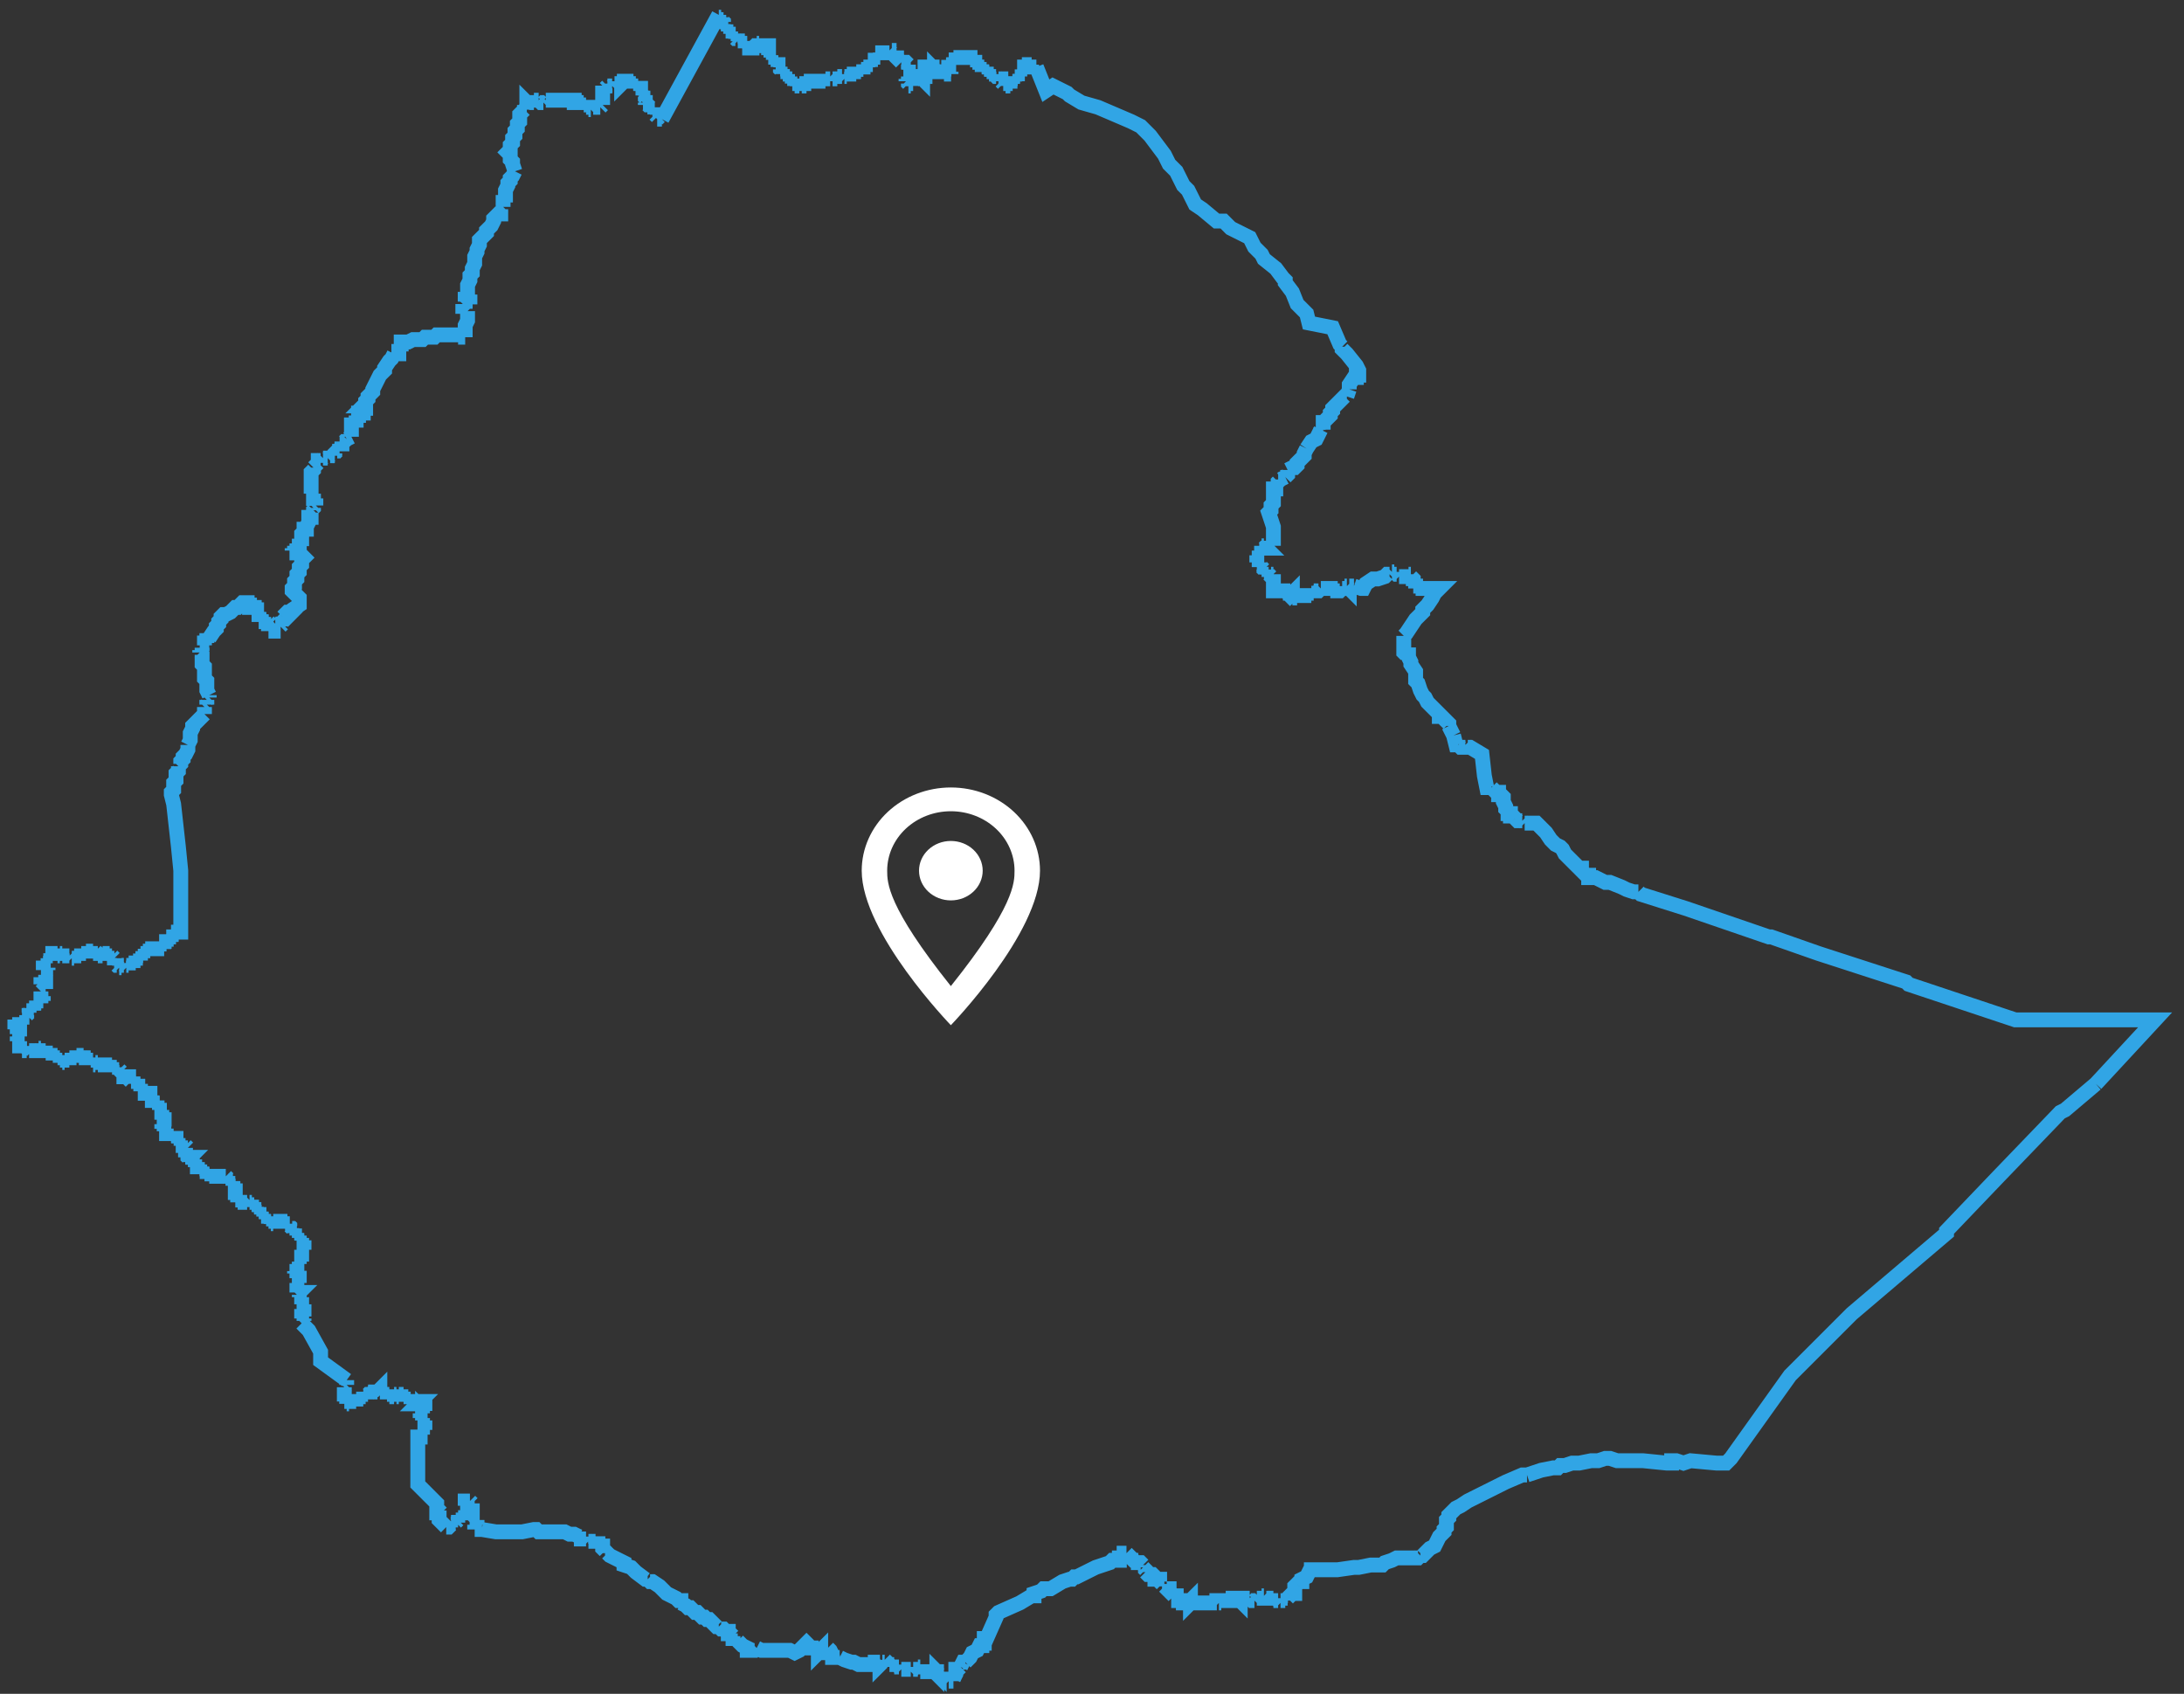 <svg width="147" height="114" viewBox="0 0 147 114" fill="none" xmlns="http://www.w3.org/2000/svg">
<rect x="0" y="0" width="147" height="114" fill="#333333" stroke="none"/>
<path d="M12.008 62.898V62.898ZM12.008 62.898V62.738H12.167V58.59L12.008 56.995L11.688 54.123L11.529 53.485V53.326L11.688 53.166V53.007V52.847V52.688L11.848 52.528V52.369V52.209V52.05L12.008 51.89V51.73V51.571M12.008 62.898H11.848M12.008 51.571V51.571ZM12.008 51.571L12.167 51.411V51.252L12.327 51.092V50.933L12.486 50.773L12.646 50.454V50.135M12.646 50.135V50.135ZM12.646 50.135L12.805 49.816V49.657V49.497V49.338L12.965 49.019V48.859L13.124 48.7L13.284 48.54L13.443 48.38L13.603 48.221L13.762 48.061M13.762 48.061V48.061ZM13.762 48.061V47.742V47.583M13.762 47.583V47.583ZM13.762 47.583L13.922 47.423M13.922 47.423V47.423ZM13.922 47.423V47.264V47.104M13.922 47.104V47.104ZM13.922 47.104L14.082 46.945M14.082 46.945V46.945ZM14.082 46.945V46.785M14.082 46.785V46.785ZM14.082 46.785L13.922 46.466V46.306V46.147V45.987V45.828L13.762 45.668V45.509V45.19V45.03V44.871L13.603 44.711V44.552V44.392V44.233V44.073L13.443 43.914M13.443 43.914V43.914ZM13.443 43.914V43.754M13.443 43.754V43.754ZM13.443 43.754H13.603M13.603 43.754V43.754ZM13.603 43.754V43.594M13.603 43.594V43.594ZM13.603 43.594L13.762 43.435M13.762 43.435V43.435ZM13.762 43.435V43.275H13.922M13.922 43.275V43.275ZM13.922 43.275V43.116H14.082M14.082 43.116V43.116ZM14.082 43.116V42.956M14.082 42.956V42.956ZM14.082 42.956L14.4 42.478L14.56 42.318V42.159L14.72 41.999V41.84L14.879 41.68V41.521L15.039 41.361H15.198L15.517 41.202L15.677 41.042L15.836 40.883H15.996L16.315 40.563H16.474M16.474 40.563V40.563ZM16.474 40.563H16.634V40.723H16.794V40.883H16.953M16.953 40.883V40.883ZM16.953 40.883H17.113V41.042M17.113 41.042V41.042ZM17.113 41.042H17.272V41.202M17.272 41.202V41.202ZM17.272 41.202H17.432M17.432 41.202V41.202ZM17.432 41.202V41.361H17.591M17.591 41.361V41.361ZM17.591 41.361V41.521M17.591 41.521V41.521ZM17.591 41.521H17.751M17.751 41.521V41.521ZM17.751 41.521V41.68M17.751 41.68V41.68ZM17.751 41.68H17.91M17.91 41.68V41.68ZM17.91 41.68V41.84H18.07M18.07 41.84V41.84ZM18.07 41.84L18.229 41.999M18.229 41.999V41.999ZM18.229 41.999V42.318H18.07M18.07 42.318V42.318ZM18.07 42.318V42.478M18.07 42.478V42.478ZM18.07 42.478H18.229M18.229 42.478V42.478ZM18.229 42.478H18.389V42.318M18.389 42.318V42.318ZM18.389 42.318V42.159M18.389 42.159V42.159ZM18.389 42.159L18.548 41.999M18.548 41.999V41.999ZM18.548 41.999H18.708M18.708 41.999V41.999ZM18.708 41.999H18.867V42.159M18.867 42.159V42.159ZM18.867 42.159L19.027 41.999M19.027 41.999V41.999ZM19.027 41.999V41.84M19.027 41.84V41.84ZM19.027 41.84L19.186 41.68H19.027V41.521M19.027 41.521V41.521ZM19.027 41.521L19.186 41.361L19.346 41.202H19.506L19.665 41.042L20.144 40.723V40.404V40.244L19.825 39.925L19.665 39.766V39.606L19.825 39.447V39.287V39.128L19.984 38.968V38.809V38.649L20.144 38.489V38.33V38.17L20.303 38.011V37.851V37.692L20.463 37.532L20.144 37.213H19.984V37.054M19.984 37.054V37.054ZM19.984 37.054H19.825M19.825 37.054V37.054ZM19.825 37.054H19.665M19.665 37.054V37.054ZM19.665 37.054V36.894M19.665 36.894V36.894ZM19.665 36.894H19.825M19.825 36.894V36.894ZM19.825 36.894V36.735M19.825 36.735V36.735ZM19.825 36.735H19.984M19.984 36.735V36.735ZM19.984 36.735V36.575M19.984 36.575V36.575ZM19.984 36.575H20.144V36.416V36.256M20.144 36.256V36.256ZM20.144 36.256H20.303V36.097M20.303 36.097V36.097ZM20.303 36.097V35.937L20.463 35.778M20.463 35.778V35.778ZM20.463 35.778V35.618H20.622V35.459M20.622 35.459V35.459ZM20.622 35.459L20.782 35.139V34.98M20.782 34.98V34.98ZM20.782 34.98V34.82H20.941V34.661M20.941 34.661V34.661ZM20.941 34.661V34.501M20.941 34.501V34.501ZM20.941 34.501L21.101 34.342M21.101 34.342V34.342ZM21.101 34.342V34.182M21.101 34.182V34.182ZM21.101 34.182L21.26 34.023M21.26 34.023V34.023ZM21.26 34.023V33.704M21.26 33.704V33.704ZM21.26 33.704V33.544M21.26 33.544V33.544ZM21.26 33.544H21.101V33.385M21.101 33.385V33.385ZM21.101 33.385V33.225M21.101 33.225V33.225ZM21.101 33.225H20.941M20.941 33.225V33.225ZM20.941 33.225V33.066M20.941 33.066V33.066ZM20.941 33.066V32.906M20.941 32.906V32.906ZM20.941 32.906V32.746M20.941 32.746V32.746ZM20.941 32.746V32.587M20.941 32.587V32.587ZM20.941 32.587V32.427M20.941 32.427V32.427ZM20.941 32.427V32.268M20.941 32.268V32.268ZM20.941 32.268V32.108M20.941 32.108V32.108ZM20.941 32.108V31.949M20.941 31.949V31.949ZM20.941 31.949V31.789L21.101 31.63V31.47M21.101 31.47V31.47ZM21.101 31.47L21.26 31.311M21.26 31.311V31.311ZM21.26 31.311L21.42 31.151M21.42 31.151V31.151ZM21.42 31.151V30.992H21.579M21.579 30.992V30.992ZM21.579 30.992L21.739 30.832M21.739 30.832V30.832ZM21.739 30.832H21.898H22.058M22.058 30.832V30.832ZM22.058 30.832L22.218 30.673M22.218 30.673V30.673ZM22.218 30.673H22.377M22.377 30.673V30.673ZM22.377 30.673H22.537M22.537 30.673V30.673ZM22.537 30.673V30.513L22.696 30.354H22.856M22.856 30.354V30.354ZM22.856 30.354V30.194M22.856 30.194V30.194ZM22.856 30.194V30.035M22.856 30.035V30.035ZM22.856 30.035V29.875M22.856 29.875V29.875ZM22.856 29.875H23.015V29.715M23.015 29.715V29.715ZM23.015 29.715H23.175M23.175 29.715V29.715ZM23.175 29.715L23.334 29.556M23.334 29.556V29.556ZM23.334 29.556L23.653 29.396M23.653 29.396V29.396ZM23.653 29.396V29.237M23.653 29.237V29.237ZM23.653 29.237V29.077M23.653 29.077V29.077ZM23.653 29.077V28.918M23.653 28.918V28.918ZM23.653 28.918V28.758M23.653 28.758V28.758ZM23.653 28.758V28.599H23.813M23.813 28.599V28.599ZM23.813 28.599V28.439M23.813 28.439V28.439ZM23.813 28.439V28.28M23.813 28.28V28.28ZM23.813 28.28H23.972V27.961M23.972 27.961V27.961ZM23.972 27.961H24.132V27.801H24.291M24.291 27.801V27.801ZM24.291 27.801H24.451V27.642M24.451 27.642V27.642ZM24.451 27.642V27.482M24.451 27.482V27.482ZM24.451 27.482H24.61V27.322H24.451L24.61 27.163V27.003L24.77 26.844V26.684L24.93 26.525L25.089 26.365V26.206L25.568 25.249L25.727 25.089L25.887 24.93V24.77L26.206 24.291L26.365 24.132L26.525 23.813M26.525 23.813V23.813ZM26.525 23.813H26.844V23.653H27.003M27.003 23.653V23.653ZM27.003 23.653V23.494M27.003 23.494V23.494ZM27.003 23.494V23.334M27.003 23.334V23.334ZM27.003 23.334V23.175M27.003 23.175V23.175ZM27.003 23.175V23.015H27.163H27.322H27.482L27.801 22.856H27.961H28.12H28.28H28.439L28.599 22.696H28.758H28.918H29.077H29.237L29.396 22.537H29.556H29.715H29.875H30.035M30.035 22.537V22.537ZM30.035 22.537H30.194M30.194 22.537V22.537ZM30.194 22.537H30.354H30.513H30.673M30.673 22.537V22.537ZM30.673 22.537H30.832M30.832 22.537V22.537ZM30.832 22.537V22.696M30.832 22.696V22.696ZM30.832 22.696H30.992M30.992 22.696V22.696ZM30.992 22.696H31.151M31.151 22.696V22.696ZM31.151 22.696H31.311M31.311 22.696V22.696ZM31.311 22.696V22.537V22.377V22.058V21.898L31.47 21.579V21.42V21.26V21.101V20.941M31.47 20.941V20.941ZM31.47 20.941L31.311 20.782M31.311 20.782V20.782ZM31.311 20.782V20.622H31.151V20.463M31.151 20.463V20.463ZM31.151 20.463L31.311 20.303M31.311 20.303V20.303ZM31.311 20.303V20.144H31.47M31.47 20.144V20.144ZM31.47 20.144V19.984M31.47 19.984V19.984ZM31.47 19.984H31.63V19.825M31.63 19.825V19.825ZM31.63 19.825H31.47V19.665M31.47 19.665V19.665ZM31.47 19.665V19.506M31.47 19.506V19.506ZM31.47 19.506V19.346V19.186L31.63 18.867V18.708V18.548L31.789 18.389V18.07L31.949 17.751V17.591V17.432V17.272L32.108 16.953V16.794L32.268 16.474V16.315V16.155L32.427 15.996L32.587 15.836L32.746 15.677V15.517L32.906 15.358L33.066 15.198L33.225 14.879V14.72L33.385 14.56L33.544 14.4H33.704V14.241M33.704 14.241V14.241ZM33.704 14.241V14.082M33.704 14.082V14.082ZM33.704 14.082L33.863 13.922M33.863 13.922V13.922ZM33.863 13.922V13.762M33.863 13.762V13.762ZM33.863 13.762V13.603M33.863 13.603V13.603ZM33.863 13.603V13.443M33.863 13.443V13.443ZM33.863 13.443V13.284M33.863 13.284V13.284ZM33.863 13.284V13.124M33.863 13.124V13.124ZM33.863 13.124H34.023V12.965M34.023 12.965V12.965ZM34.023 12.965V12.805L34.182 12.486V12.327L34.342 12.167V12.008L34.501 11.848L34.661 11.529M34.661 11.529V11.529ZM34.661 11.529L34.501 11.05V10.891L34.342 10.731V10.412L34.182 10.253L34.342 10.093V9.934V9.774L34.501 9.615V9.455V9.296L34.661 9.136V8.976V8.817L34.82 8.657V8.498V8.338L34.98 8.179V7.86V7.7L35.299 7.381M35.299 7.381V7.381ZM35.299 7.381V7.222M35.299 7.222V7.222ZM35.299 7.222H35.459M35.299 7.222V7.062M35.299 7.062V7.062ZM35.299 7.062H35.459M35.459 7.062V7.062ZM35.459 7.062V6.903L35.618 7.062M35.618 7.062V7.062ZM35.618 7.062V6.903M35.618 6.903V6.903ZM35.618 6.903H35.778M35.778 6.903V6.903ZM35.778 6.903H35.937M35.937 6.903V6.903ZM35.937 6.903V6.743M35.937 6.743V6.743ZM35.937 6.743H36.097M36.097 6.743V6.743ZM36.097 6.743H36.256M36.256 6.743V6.743ZM36.256 6.743L36.416 6.903H36.575M36.575 6.903V6.903ZM36.575 6.903L36.735 6.743M36.735 6.743V6.743ZM36.735 6.743H36.894M36.894 6.743V6.743ZM36.894 6.743H37.054M37.054 6.743V6.743ZM37.054 6.743H37.213M37.213 6.743V6.743ZM37.213 6.743H37.373M37.373 6.743V6.743ZM37.373 6.743H37.532M37.532 6.743V6.743ZM37.532 6.743H37.692H37.851M37.851 6.743V6.743ZM37.851 6.743H38.011M38.011 6.743V6.743ZM38.011 6.743H38.17M38.17 6.743V6.743ZM38.17 6.743H38.33M38.33 6.743V6.743ZM38.33 6.743H38.489M38.489 6.743V6.743ZM38.489 6.743H38.649V6.903H38.809M38.809 6.903V6.903ZM38.809 6.903H38.968M38.968 6.903V6.903ZM38.968 6.903H39.128M39.128 6.903V6.903ZM39.128 6.903H39.287M39.287 6.903V6.903ZM39.287 6.903V7.062M39.287 7.062V7.062ZM39.287 7.062H39.447M39.447 7.062V7.062ZM39.447 7.062V7.222M39.447 7.222V7.222ZM39.447 7.222H39.606V7.381M39.606 7.381V7.381ZM39.606 7.381H39.766M39.766 7.381V7.381ZM39.766 7.381L39.925 7.222M39.925 7.222V7.222ZM39.925 7.222H40.085M40.085 7.222V7.222ZM40.085 7.222H40.244M40.244 7.222V7.222ZM40.244 7.222H40.404M40.404 7.222V7.222ZM40.404 7.222L40.563 7.062M40.563 7.062V7.062ZM40.563 7.062V6.903M40.563 6.903V6.903ZM40.563 6.903V6.743M40.563 6.743V6.743ZM40.563 6.743V6.584M40.563 6.584V6.584ZM40.563 6.584V6.424M40.563 6.424V6.424ZM40.563 6.424V6.264H40.723M40.723 6.264V6.264ZM40.723 6.264V6.105M40.723 6.105V6.105ZM40.723 6.105V5.945M40.723 5.945V5.945ZM40.723 5.945L40.883 5.786M40.883 5.786V5.786ZM40.883 5.786H41.042M41.042 5.786V5.786ZM41.042 5.786V5.626M41.042 5.786H41.202M41.042 5.626V5.626ZM41.202 5.786V5.786ZM41.202 5.786L41.361 5.626M41.361 5.626V5.626ZM41.361 5.626H41.521M41.521 5.626V5.626ZM41.521 5.626V5.467M41.521 5.467V5.467ZM41.521 5.467H41.68M41.68 5.467V5.467ZM41.68 5.467H41.84V5.626L41.999 5.467M41.999 5.467V5.467ZM41.999 5.467H42.159M42.159 5.467V5.467ZM42.159 5.467H42.318M42.318 5.467V5.467ZM42.318 5.467H42.478M42.478 5.467V5.467ZM42.478 5.467H42.637M42.637 5.467V5.467ZM42.637 5.467V5.626M42.637 5.626V5.626ZM42.637 5.626H42.797M42.797 5.626V5.626ZM42.797 5.626V5.786M42.797 5.786V5.786ZM42.797 5.786H42.956M42.956 5.786V5.786ZM42.956 5.786V5.945M42.956 5.945V5.945ZM42.956 5.945H43.116V6.105M43.116 6.105V6.105ZM43.116 6.105H43.275M43.275 6.105V6.105ZM43.275 6.105V6.264M43.275 6.264V6.264ZM43.275 6.264V6.424M43.275 6.424V6.424ZM43.275 6.424L43.435 6.584M43.435 6.584V6.584ZM43.435 6.584V6.743M43.435 6.743V6.743ZM43.435 6.743L43.275 6.903M43.275 6.903V6.903ZM43.275 6.903H43.435V7.062M43.435 7.062V7.062ZM43.435 7.062H43.594M43.594 7.062V7.062ZM43.594 7.062L43.754 7.222M43.754 7.222V7.222ZM43.754 7.222H43.914M43.914 7.222V7.222ZM43.914 7.222V7.381M43.914 7.381V7.381ZM43.914 7.381H44.073M44.073 7.381V7.381ZM44.073 7.381V7.541M44.073 7.541V7.541ZM44.073 7.541V7.7M44.073 7.7V7.7ZM44.073 7.7L44.233 7.86M44.233 7.86V7.86ZM44.233 7.86H44.392M44.392 7.86V7.86ZM44.392 7.86L44.233 8.019M44.233 8.019V8.019ZM44.233 8.019H44.392M44.392 8.019V8.019ZM44.392 8.019H44.552M44.552 8.019V8.019ZM44.552 8.019L48.38 1M48.38 1V1ZM48.38 1V1.16M48.38 1.16V1.16ZM48.38 1.16H48.54M48.54 1.16V1.16ZM48.54 1.16V1.319M48.54 1.319V1.319ZM48.54 1.319H48.7M48.7 1.319V1.319ZM48.7 1.319V1.479M48.7 1.479V1.479ZM48.7 1.479L48.859 1.638M48.859 1.638V1.638ZM48.859 1.638V1.798M48.859 1.798V1.798ZM48.859 1.798V1.957M48.859 1.957V1.957ZM48.859 1.957H49.019M49.019 1.957V1.798M49.019 1.957V1.957ZM49.019 1.957V2.117M49.019 1.798V1.798ZM49.019 2.117V2.117ZM49.019 2.117H49.178M49.178 2.117V2.117ZM49.178 2.117V2.276M49.178 2.276V2.276ZM49.178 2.276H49.338M49.338 2.276V2.276ZM49.338 2.276V2.436M49.338 2.436V2.436ZM49.338 2.436V2.595M49.338 2.595V2.595ZM49.338 2.595H49.497M49.497 2.595V2.595ZM49.497 2.595L49.657 2.755M49.657 2.755V2.755ZM49.657 2.755H49.816M49.816 2.755V2.755ZM49.816 2.755H49.976M49.976 2.755V2.755ZM49.976 2.755H50.135M50.135 2.755V2.755ZM50.135 2.755V2.914M50.135 2.914V2.914ZM50.135 2.914H50.295M50.295 2.914V2.914ZM50.295 2.914L50.454 3.074M50.454 3.074V3.074ZM50.454 3.074V3.233H50.614V3.074M50.614 3.074V3.074ZM50.614 3.074H50.773M50.773 3.074V3.074ZM50.773 3.074H50.933M50.933 3.074V3.074ZM50.933 3.074V2.914M50.933 2.914V2.914ZM50.933 2.914H51.092M51.092 2.914V2.914ZM51.092 2.914V3.074M51.092 3.074V3.074ZM51.092 3.074H51.252M51.252 3.074V3.074ZM51.252 3.074H51.411M51.411 3.074V3.074ZM51.411 3.074H51.571M51.571 3.074V3.074ZM51.571 3.074H51.73V3.233M51.73 3.233V3.233ZM51.73 3.233V3.393M51.73 3.393V3.393ZM51.73 3.393V3.552M51.73 3.552V3.552ZM51.73 3.552V3.712M51.73 3.712V3.712ZM51.73 3.712H51.89M51.89 3.712V3.712ZM51.89 3.712V3.872M51.89 3.872V3.872ZM51.89 3.872H52.05M52.05 3.872V3.872ZM52.05 3.872V4.031M52.05 4.031V4.031ZM52.05 4.031H52.209M52.209 4.031V4.031ZM52.209 4.031V4.191M52.209 4.191V4.191ZM52.209 4.191V4.35M52.209 4.35V4.35ZM52.209 4.35H52.369V4.51M52.369 4.51V4.51ZM52.369 4.51L52.528 4.669M52.528 4.669V4.669ZM52.528 4.669V4.829M52.528 4.829V4.829ZM52.528 4.829H52.688M52.688 4.829V4.829ZM52.688 4.829V4.988M52.688 4.988V4.988ZM52.688 4.988H52.847M52.847 4.988V4.988ZM52.847 4.988H53.007M53.007 4.988V4.988ZM53.007 4.988V5.148M53.007 5.148V5.148ZM53.007 5.148H53.166M53.166 5.148V5.148ZM53.166 5.148V5.307M53.166 5.307V5.307ZM53.166 5.307H53.326M53.326 5.307V5.307ZM53.326 5.307V5.467M53.326 5.467V5.467ZM53.326 5.467V5.626M53.326 5.626V5.626ZM53.326 5.626H53.485M53.485 5.626V5.626ZM53.485 5.626V5.786M53.485 5.786V5.786ZM53.485 5.786H53.645M53.645 5.786V5.786ZM53.645 5.786H53.804M53.804 5.786V5.786ZM53.804 5.786V5.626M53.804 5.626V5.626ZM53.804 5.626H53.964V5.786M53.964 5.786V5.786ZM53.964 5.786H54.123M54.123 5.786V5.786ZM54.123 5.786H54.283M54.283 5.786V5.786ZM54.283 5.786V5.626M54.283 5.626V5.626ZM54.283 5.626H54.443M54.443 5.626V5.626ZM54.443 5.626H54.602M54.602 5.626V5.626ZM54.602 5.626V5.467H54.762M54.762 5.467V5.467ZM54.762 5.467H54.921M54.921 5.467V5.467ZM54.921 5.467H55.081M55.081 5.467V5.467ZM55.081 5.467H55.24M55.24 5.467V5.467ZM55.24 5.467H55.4M55.4 5.467V5.467ZM55.4 5.467H55.559M55.559 5.467V5.467ZM55.559 5.467V5.307M55.559 5.307V5.307ZM55.559 5.307H55.719M55.719 5.307V5.307ZM55.719 5.307H55.878M55.878 5.307V5.307ZM55.878 5.307V5.148M55.878 5.148V5.148ZM55.878 5.148L56.038 5.307M56.038 5.307V5.148M56.038 5.307V5.307ZM56.038 5.307H56.197M56.197 5.307V5.307ZM56.197 5.307H56.357M56.357 5.307V5.307ZM56.357 5.307V5.148M56.357 5.148V5.148ZM56.357 5.148H56.516M56.516 5.148V5.148ZM56.516 5.148H56.676M56.676 5.148V5.148ZM56.676 5.148L56.836 5.307M56.836 5.307V5.307ZM56.836 5.307V5.148M56.836 5.148V5.148ZM56.836 5.148H56.995M56.995 5.148V5.148ZM56.995 5.148V4.988M56.995 4.988V4.988ZM56.995 4.988H57.155M57.155 4.988V4.988ZM57.155 4.988H57.314M57.314 4.988V4.988ZM57.314 4.988V4.829M57.314 4.988H57.474M57.474 4.988V4.988ZM57.474 4.988H57.633M57.633 4.988V4.988ZM57.633 4.988V4.829M57.633 4.829V4.829ZM57.633 4.829H57.793M57.793 4.829V4.829ZM57.793 4.829H57.952M57.952 4.829V4.829ZM57.952 4.829V4.669M57.952 4.669V4.669ZM57.952 4.669H58.112M58.112 4.669V4.669ZM58.112 4.669V4.51M58.112 4.51V4.51ZM58.112 4.51H58.271M58.271 4.51V4.51ZM58.271 4.51H58.431M58.431 4.51V4.51ZM58.431 4.51H58.59M58.59 4.51V4.51ZM58.59 4.51V4.35M58.59 4.35V4.35ZM58.59 4.35H58.75M58.75 4.35V4.35ZM58.75 4.35V4.191M58.75 4.191V4.191ZM58.75 4.191V4.031M58.75 4.031V4.031ZM58.75 4.031H58.909M58.909 4.031V4.031ZM58.909 4.031V3.872M58.909 3.872V3.872ZM58.909 3.872V3.712M58.909 3.712V3.712ZM58.909 3.712V3.552M58.909 3.552V3.552ZM58.909 3.552H59.069M59.069 3.552V3.552ZM59.069 3.552H59.228M59.228 3.552V3.552ZM59.228 3.552H59.388M59.388 3.552V3.552ZM59.388 3.552H59.547M59.547 3.552V3.552ZM59.547 3.552H59.707M59.707 3.552V3.552ZM59.707 3.552H59.867M59.867 3.552V3.552ZM59.867 3.552V3.393M59.867 3.393V3.393ZM59.867 3.393L60.026 3.552M60.026 3.552V3.393M60.026 3.552V3.552ZM60.026 3.393V3.393ZM60.026 3.393H60.186M60.186 3.393V3.393ZM60.186 3.393H60.345M60.345 3.393V3.393ZM60.345 3.393V3.552M60.345 3.552V3.552ZM60.345 3.552V3.712M60.345 3.712V3.712ZM60.345 3.712V3.872L60.505 4.031M60.505 4.031V4.031ZM60.505 4.031L60.664 4.191M60.664 4.191V4.191ZM60.664 4.191H60.824H60.983L61.143 4.35M61.143 4.35V4.35ZM61.143 4.35V4.51M61.143 4.51V4.51ZM61.143 4.51V4.669M61.143 4.669V4.669ZM61.143 4.669H61.302M61.302 4.669V4.669ZM61.302 4.669V4.829M61.302 4.829V4.829ZM61.302 4.829V4.988M61.302 4.988V4.988ZM61.302 4.988V5.148M61.302 5.148V5.148ZM61.302 5.148H61.143M61.143 5.148V5.148ZM61.143 5.148V5.307M61.143 5.307V5.307ZM61.143 5.307H60.983M60.983 5.307V5.307ZM60.983 5.307V5.467M60.983 5.467V5.467ZM60.983 5.467L61.143 5.626M61.143 5.626V5.626ZM61.143 5.626V5.786M61.143 5.786V5.786ZM61.143 5.786H61.302M61.302 5.786V5.786ZM61.302 5.786V5.626M61.302 5.626V5.626ZM61.302 5.626H61.462M61.462 5.626V5.626ZM61.462 5.626V5.467M61.462 5.467V5.467ZM61.462 5.467L61.621 5.307M61.621 5.307V5.307ZM61.621 5.307V5.148H61.781H61.941M61.941 5.148V5.148ZM61.941 5.148L62.1 5.307V5.148M62.1 5.148V5.148ZM62.1 5.148L61.941 4.988M62.1 5.148V4.988H61.941M62.1 5.148H62.26V4.988M61.941 4.988V4.988ZM62.26 4.988V4.988ZM62.26 4.988V4.829M62.26 4.829V4.829ZM62.26 4.829V4.669M62.26 4.669V4.51H62.419M62.26 4.669L62.419 4.51M62.419 4.51V4.51ZM62.419 4.51H62.579M62.579 4.51V4.51ZM62.579 4.51H62.738V4.669M62.738 4.669V4.669ZM62.738 4.669V4.829H62.898V4.669L63.057 4.829H63.217M63.217 4.829V4.829ZM63.217 4.829H63.376M63.376 4.829V4.829ZM63.376 4.829H63.536M63.536 4.829V4.829ZM63.536 4.829V4.988M63.536 4.988V4.988ZM63.536 4.988V5.148M63.536 4.988H63.695M63.695 4.988V4.988ZM63.695 4.988H63.855M63.855 4.988V4.988ZM63.855 4.988H64.014M64.014 4.988V4.988ZM64.014 4.988V4.829M64.014 4.829V4.829ZM64.014 4.829H63.855M63.855 4.829V4.829ZM63.855 4.829H63.695M63.695 4.829V4.829ZM63.695 4.829V4.669M63.695 4.669V4.669ZM63.695 4.669V4.51M63.695 4.51V4.51ZM63.695 4.51V4.35M63.695 4.35V4.35ZM63.695 4.35H63.855V4.191M63.855 4.191V4.191ZM63.855 4.191V4.031M63.855 4.031V4.031ZM63.855 4.031H64.014M64.014 4.031V4.031ZM64.014 4.031H64.174M64.174 4.031V4.031ZM64.174 4.031V3.872M64.174 3.872V3.872ZM64.174 3.872H64.333M64.333 3.872V3.872ZM64.333 3.872H64.493M64.493 3.872V3.872ZM64.493 3.872H64.653M64.653 3.872V3.872ZM64.653 3.872H64.812M64.812 3.872V3.872ZM64.812 3.872H64.972M64.972 3.872V3.872ZM64.972 3.872H65.131M65.131 3.872V3.872ZM65.131 3.872V4.031M65.131 3.872H65.291V4.031M65.131 4.031V4.031ZM65.291 4.031V4.031ZM65.291 4.031H65.45M65.45 4.031V4.031ZM65.45 4.031V4.191M65.45 4.191V4.191ZM65.45 4.191H65.61V4.35M65.61 4.35V4.35ZM65.61 4.35H65.769M65.769 4.35V4.35ZM65.769 4.35H65.929M65.929 4.35V4.35ZM65.929 4.35H66.088M66.088 4.35V4.35ZM66.088 4.35V4.51M66.088 4.51V4.51ZM66.088 4.51H66.248M66.248 4.51V4.51ZM66.248 4.51V4.669M66.248 4.669V4.669ZM66.248 4.669H66.407M66.407 4.669V4.669ZM66.407 4.669V4.829M66.407 4.829V4.829ZM66.407 4.829H66.567M66.567 4.829V4.829ZM66.567 4.829V4.988M66.567 4.988V4.988ZM66.567 4.988H66.726M66.726 4.988V5.148M66.726 4.988V4.988ZM66.726 4.988H66.886M66.886 4.988V4.988ZM66.886 4.988V5.148M66.886 5.148V5.148ZM66.886 5.148H67.045M67.045 5.148V5.148ZM67.045 5.148L67.205 5.307M67.205 5.307V5.307ZM67.205 5.307H67.365V5.467M67.365 5.467V5.467ZM67.365 5.467L67.524 5.626M67.524 5.626V5.626ZM67.524 5.626H67.683V5.786M67.683 5.786V5.786ZM67.683 5.786H67.843M67.843 5.786V5.786ZM67.843 5.786H68.003M68.003 5.786V5.786ZM68.003 5.786V5.626M68.003 5.626V5.626ZM68.003 5.626H68.162M68.162 5.626V5.626ZM68.162 5.626V5.467M68.162 5.467V5.467ZM68.162 5.467H68.322M68.322 5.467V5.307M68.322 5.467H68.481M68.322 5.307V5.307ZM68.481 5.467V5.467ZM68.481 5.467V5.307M68.481 5.307V5.307ZM68.481 5.307V5.148M68.481 5.148V5.148ZM68.481 5.148H68.641M68.641 5.148V5.148ZM68.641 5.148V4.988M68.641 4.988V4.988ZM68.641 4.988H68.8M68.8 4.988V4.988ZM68.8 4.988V4.829M68.8 4.829V4.829ZM68.8 4.829V4.669M68.8 4.669V4.669ZM68.8 4.669H68.96M68.96 4.669V4.669ZM68.96 4.669V4.51H69.119M69.119 4.51V4.51ZM69.119 4.51H69.279M69.279 4.51V4.51ZM69.279 4.51V4.35H69.438M69.438 4.35V4.35ZM69.438 4.35V4.51H69.598M69.598 4.51V4.51ZM69.598 4.51H69.757M69.757 4.51V4.51ZM69.757 4.51L70.395 6.105L70.874 5.786L71.831 6.264L71.991 6.424L72.788 6.903L73.905 7.222L75.022 7.7L76.139 8.179L76.777 8.498L77.415 9.136L77.893 9.774L78.372 10.412L78.691 11.05L79.17 11.529L79.648 12.486L79.967 12.805L80.446 13.762L80.924 14.082L81.882 14.879H82.36L82.839 15.358L83.477 15.677L84.115 15.996L84.434 16.634L84.913 17.113L85.072 17.432L85.87 18.07L86.349 18.708L86.508 18.867V19.027L86.987 19.665L87.306 20.463L87.944 21.101L88.103 21.739L88.901 21.898L89.699 22.058L90.177 23.175L90.337 23.334M90.337 23.334V23.334ZM90.337 23.334V23.494L90.656 23.813L91.294 24.61L91.454 24.93V25.249H91.294V25.408H91.134L90.815 25.887V26.206M90.815 26.206V26.206ZM90.815 26.206L90.656 26.684M90.656 26.684V26.684ZM90.656 26.684H90.496L90.018 27.163L89.858 27.322L89.699 27.482V27.642L89.539 27.801V27.961L89.38 28.12L89.22 28.28M89.22 28.28V28.28ZM89.22 28.28V28.439M89.22 28.439V28.439ZM89.22 28.439H89.061V28.599M89.061 28.599V28.599ZM89.061 28.599V28.758M89.061 28.758V28.758ZM89.061 28.758V28.918M89.061 28.758H88.901M89.061 28.918V28.918ZM88.901 28.758V28.758ZM88.901 28.758V28.918M88.901 28.918V28.918ZM88.901 28.918L88.742 29.237M88.742 29.237H88.582M88.742 29.237L88.582 29.556L88.263 29.715L87.944 30.194M87.944 30.194V30.194ZM87.944 30.194L87.784 30.513V30.673L87.625 30.832M87.625 30.832V30.832ZM87.625 30.832L87.306 31.151V31.311L87.146 31.47H86.987L86.668 31.63M86.668 31.63V31.63ZM86.668 31.63V31.949L86.508 32.108M86.508 32.108V32.108ZM86.508 32.108L86.189 32.268H86.029M86.029 32.268V32.268ZM86.029 32.268V32.427L85.87 32.587M85.87 32.587V32.587ZM85.87 32.587V32.906H85.71V33.225M85.71 33.225V33.225ZM85.71 33.225V33.385V33.544V33.863L85.551 34.023V34.342L85.391 34.501L85.551 34.98L85.71 35.459V35.937V36.256V36.575V36.735M85.71 36.735V36.735ZM85.71 36.735H85.551M85.551 36.735V36.735ZM85.551 36.735H85.391M85.391 36.735V36.735ZM85.391 36.735V36.575M85.391 36.735H85.232M85.232 36.735V36.735ZM85.232 36.735L85.072 36.894M85.072 36.894H85.232L85.072 36.735M85.072 36.894V36.735M85.072 36.894V36.894ZM85.072 36.735V36.735ZM85.072 36.735H84.913M84.913 36.735V36.735ZM84.913 36.735V36.894M84.913 36.894V36.894ZM84.913 36.894V37.054M84.913 37.054H85.072M84.913 37.054V37.054ZM84.913 37.054H84.753M85.072 37.054V37.054ZM84.753 37.054V37.054ZM84.753 37.054V37.213M84.753 37.213V37.213ZM84.753 37.213V37.373M84.753 37.373V37.373ZM84.753 37.373H84.594M84.594 37.373V37.373ZM84.594 37.373H84.434M84.594 37.373V37.532M84.434 37.373V37.373ZM84.594 37.532V37.532ZM84.594 37.532H84.434M84.594 37.532V37.692M84.434 37.532V37.532ZM84.594 37.692V37.692ZM84.594 37.692V37.851M84.594 37.851V37.851ZM84.594 37.851H84.753M84.753 37.851V37.851ZM84.753 37.851V38.011M84.753 38.011V38.011ZM84.753 38.011V38.17M84.753 38.17V38.17ZM84.753 38.17H84.913M84.913 38.17V38.17ZM84.913 38.17L85.072 38.33M85.072 38.33H84.913M85.072 38.33V38.33ZM85.072 38.33V38.489M85.072 38.489V38.489ZM85.072 38.489H85.232M85.232 38.489V38.489ZM85.232 38.489V38.649M85.232 38.649V38.649ZM85.232 38.649H85.391M85.391 38.649V38.649ZM85.391 38.649L85.551 38.809V38.649M85.551 38.649V38.649ZM85.551 38.649H85.71M85.71 38.649V38.649ZM85.71 38.649V38.809V38.968V39.128V39.287V39.447M85.71 39.447V39.447ZM85.71 39.447V39.606M85.71 39.606V39.606ZM85.71 39.606V39.766H85.87M85.87 39.766V39.766ZM85.87 39.766H86.029M86.029 39.766V39.766ZM86.029 39.766H86.189H86.349V39.925M86.349 39.925V39.925ZM86.349 39.925H86.508M86.508 39.925V39.925ZM86.508 39.925H86.668L86.827 40.085L86.987 39.925V40.085M86.987 40.085H87.146M86.987 40.085V40.085ZM86.987 40.085L87.146 40.244M87.146 40.244H86.987M87.146 40.244V40.244ZM87.146 40.244H87.306M87.306 40.244V40.244ZM87.306 40.244V40.085M87.306 40.085V40.085ZM87.306 40.085H87.465M87.465 40.085V40.085ZM87.465 40.085H87.784H87.944M87.944 40.085V40.085ZM87.944 40.085H88.103M88.103 40.085V40.085ZM88.103 40.085H88.263M88.263 40.085V40.085ZM88.263 40.085V39.925M88.263 39.925V39.925ZM88.263 39.925H88.422M88.422 39.925V39.925ZM88.422 39.925V39.766M88.422 39.766V39.766ZM88.422 39.766H88.582M88.582 39.766V39.766ZM88.582 39.766H88.742L88.901 39.606M88.901 39.606V39.606ZM88.901 39.606H89.061M89.061 39.606V39.606ZM89.061 39.606V39.766M89.061 39.606H89.22M89.061 39.766V39.766ZM89.22 39.606V39.606ZM89.22 39.606H89.38M89.38 39.606V39.606ZM89.38 39.606H89.539V39.766M89.539 39.766V39.766ZM89.539 39.766H90.177L90.337 39.606M90.337 39.606V39.606ZM90.337 39.606H90.496V39.447M90.496 39.447V39.447ZM90.496 39.447H90.656M90.656 39.447V39.447ZM90.656 39.447L90.815 39.606V39.447M90.815 39.447V39.447ZM90.815 39.447H90.975M90.975 39.447V39.447ZM90.975 39.447H91.134M91.134 39.447V39.447ZM91.134 39.447L91.613 39.606H91.773L91.932 39.287L92.411 38.968H92.57H92.73L93.208 38.809L93.368 38.649H93.527M93.527 38.649V38.649ZM93.527 38.649L93.687 38.489M93.687 38.489V38.489ZM93.687 38.489H93.846M93.846 38.489V38.489ZM93.846 38.489V38.649M93.846 38.649V38.649ZM93.846 38.649H94.006M94.006 38.649V38.649ZM94.006 38.649L94.165 38.809M94.165 38.809V38.809ZM94.165 38.809H94.325M94.325 38.809V38.809ZM94.325 38.809H94.485M94.485 38.809V38.809ZM94.485 38.809H94.644M94.644 38.809V38.809ZM94.644 38.809V38.649M94.644 38.809H94.804M94.804 38.809V38.809ZM94.804 38.809V38.649M94.804 38.649V38.649ZM94.804 38.649H94.963M94.963 38.649V38.649ZM94.963 38.649V38.809M94.963 38.809V38.809ZM94.963 38.809L95.123 38.968V39.128M95.123 39.128V39.128ZM95.123 39.128V39.287M95.123 39.287V39.287ZM95.123 39.287V39.447M95.123 39.447V39.447ZM95.123 39.447H95.282V39.606M95.282 39.606V39.606ZM95.282 39.606H95.601M95.601 39.606V39.606ZM95.601 39.606H95.761M95.761 39.606V39.606ZM95.761 39.606H95.92M95.92 39.606V39.606ZM95.92 39.606V39.766M95.92 39.766V39.766ZM95.92 39.766H96.08M96.08 39.766V39.606M96.08 39.766H96.239M96.08 39.606V39.606ZM96.239 39.766V39.766ZM96.239 39.766V39.606H96.399M96.399 39.606V39.606ZM96.399 39.606H96.718H96.877L96.558 39.925L96.399 40.244L96.08 40.723L95.761 41.042V41.202L95.282 41.68L94.963 42.159L94.644 42.637L94.485 42.797M94.485 42.797V42.797ZM94.485 42.797V43.116V43.594V43.914L94.644 44.073M94.644 44.073V44.073ZM94.644 44.073H94.804V44.233L94.963 44.552V44.711L95.282 45.19V45.828L95.442 45.987L95.601 46.466L95.761 46.785L95.92 46.945L96.08 47.264L96.399 47.583L96.718 47.902L96.877 48.061V48.221H97.037L97.197 48.38L97.356 48.54M97.356 48.54V48.54ZM97.356 48.54L97.516 48.7V48.859M97.516 48.859V48.859ZM97.516 48.859L97.835 49.497M97.835 49.497V49.497ZM97.835 49.497L97.994 50.135H98.154M98.154 50.135V50.135ZM98.154 50.135L98.313 50.295H98.473H98.632M98.632 50.295V50.295ZM98.632 50.295V50.135M98.632 50.135V50.135ZM98.632 50.135L98.792 50.295H98.951L99.749 50.773L99.909 52.209L100.068 53.007H100.228H100.387M100.387 53.007V53.007ZM100.387 53.007L100.547 53.166M100.547 53.166V53.166ZM100.547 53.166L100.706 53.326H100.866V53.485H101.025L101.185 53.645V53.804V53.964L101.344 54.283V54.443L101.504 54.602V54.762H101.663V54.921H101.823L101.982 55.081M101.982 55.081V55.081ZM101.982 55.081L102.142 55.24H102.302H102.461M102.461 55.24V55.24ZM102.461 55.24L102.621 55.4M102.621 55.4V55.4ZM102.621 55.4H102.78H102.94M102.94 55.4V55.4ZM102.94 55.4H103.099M103.099 55.4V55.4ZM103.099 55.4H103.259H103.418L103.578 55.559L103.737 55.719L103.897 55.878L104.056 56.038L104.375 56.516L104.535 56.676L104.694 56.836L105.014 56.995L105.173 57.155L105.333 57.474L105.492 57.633L105.652 57.793M105.652 57.793V57.793ZM105.652 57.793L105.811 57.952L105.971 58.112L106.29 58.431M106.29 58.431V58.431ZM106.29 58.431H106.449V58.59L106.609 58.75L106.768 58.909H106.928V59.069H107.087H107.406L108.045 59.388H108.364L109.161 59.707L109.48 59.867L109.959 60.026H110.278M110.278 60.026V60.026ZM110.278 60.026L110.438 60.186L113.469 61.143L119.052 63.057H119.212L122.402 64.174L128.305 66.088L128.464 66.248L135.643 68.641H135.803M135.803 68.641V68.641ZM135.803 68.641H144.577H145.056L141.067 72.948M141.067 72.948V72.948ZM141.067 72.948L138.993 74.703L138.674 74.862L134.527 79.17L131.017 82.839V82.998L124.636 88.422L120.488 92.57L116.5 98.154L116.181 98.473H115.862H115.543L113.788 98.313L113.309 98.473L112.831 98.313H112.511V98.473H112.192L110.597 98.313H108.842L108.364 98.154H108.045L107.566 98.313H107.087L106.29 98.473H105.811L105.333 98.632H105.014L104.854 98.792H104.535L103.737 98.951L102.78 99.27M102.78 99.27V99.27ZM102.78 99.27H102.461L101.344 99.749L99.43 100.706L98.792 101.025L98.313 101.344L97.994 101.504L97.675 101.823L97.516 101.982V102.142L97.356 102.302V102.621V102.78L97.197 102.94V103.099L97.037 103.259L96.877 103.418L96.718 103.737L96.558 104.056L96.239 104.216L96.08 104.375M96.08 104.375V104.375ZM96.08 104.375L95.92 104.535L95.761 104.694H95.601M95.601 104.694V104.694ZM95.601 104.694L95.442 104.854H94.963H94.644H94.485H94.325H94.165H94.006L93.687 105.014L93.208 105.173L93.049 105.333H92.889H92.73H92.411H92.251L91.454 105.492H91.134L90.018 105.652H89.539H88.422M88.422 105.652V105.652ZM88.422 105.652H88.263V105.811M88.263 105.811V105.811ZM88.263 105.811H88.103L87.944 106.13L87.625 106.29V106.449H87.465L87.306 106.609M87.306 106.609V106.609ZM87.306 106.609L87.146 106.768V106.928V107.087V107.247H86.987L86.827 107.406M86.827 107.406V107.406ZM86.827 107.406L86.668 107.566M86.668 107.566V107.566ZM86.668 107.566H86.508M86.508 107.566V107.566ZM86.508 107.566V107.726M86.508 107.726V107.726ZM86.508 107.726H86.349M86.349 107.726V107.726ZM86.349 107.726H86.189M86.189 107.726V107.726ZM86.189 107.726V107.885M86.189 107.885V107.885ZM86.189 107.885L86.029 107.726M86.029 107.726V107.726ZM86.029 107.726V107.885M86.029 107.726H85.87M86.029 107.885V107.885ZM85.87 107.726V107.885M85.87 107.726V107.726ZM85.87 107.726H85.71M85.87 107.885V107.885ZM85.71 107.726V107.726ZM85.71 107.726V107.566M85.71 107.566V107.566ZM85.71 107.566H85.551M85.551 107.566V107.566ZM85.551 107.566H85.391H85.232M85.232 107.566V107.566ZM85.232 107.566L85.072 107.406M85.072 107.406V107.406ZM85.072 107.406H84.913M84.913 107.406V107.406ZM84.913 107.406V107.566H84.594M84.594 107.566V107.566ZM84.594 107.566L84.434 107.726M84.434 107.726V107.726ZM84.434 107.726H84.275L84.115 107.566M84.115 107.566V107.566ZM84.115 107.566H83.956H83.796M83.796 107.566V107.566ZM83.796 107.566H83.636M83.636 107.566V107.566ZM83.636 107.566H83.477V107.726L83.317 107.566M83.317 107.566V107.566ZM83.317 107.566H82.998V107.726H82.839M82.839 107.726V107.726ZM82.839 107.726H82.679M82.679 107.726V107.726ZM82.679 107.726H82.52M82.52 107.726V107.726ZM82.52 107.726H82.36M82.36 107.726V107.726ZM82.36 107.726H82.201V107.885M82.201 107.885V107.885ZM82.201 107.885H82.041M82.041 107.885V107.885ZM82.041 107.885L81.882 107.726H81.722M81.722 107.726V107.726ZM81.722 107.726H81.563M81.563 107.726V107.726ZM81.563 107.726H81.403M81.403 107.726V107.726ZM81.403 107.726V107.885H81.244M81.244 107.885V107.885ZM81.244 107.885H81.084M81.084 107.885V107.885ZM81.084 107.885H80.924H80.765H80.606V107.726M80.606 107.726V107.726ZM80.606 107.726H80.446H80.286M80.286 107.726V107.726ZM80.286 107.726L80.127 107.885V107.726L79.967 107.885M79.967 107.885V107.885ZM79.967 107.885H79.808M79.808 107.885V107.885ZM79.808 107.885H79.648V107.726H79.489H79.329V107.566M79.329 107.566V107.566ZM79.329 107.566H79.17M79.17 107.566V107.566ZM79.17 107.566V107.406H79.01M79.01 107.406V107.406ZM79.01 107.406L78.851 107.247L78.691 107.087M78.691 107.087V107.087ZM78.691 107.087V106.928H78.532L78.372 106.768M78.372 106.768V106.768ZM78.372 106.768V106.609M78.372 106.609V106.609ZM78.372 106.609H78.213M78.213 106.609V106.609ZM78.213 106.609L78.053 106.449V106.29H77.893M77.893 106.29V106.29ZM77.893 106.29H77.734V106.13M77.734 106.13V106.13ZM77.734 106.13L77.574 105.971H77.255L77.096 105.811M77.096 105.811V105.811ZM77.096 105.811V105.652L76.936 105.492M76.936 105.492V105.492ZM76.936 105.492V105.333M76.936 105.333V105.333ZM76.936 105.333L76.777 105.173H76.617V105.014M76.617 105.014V105.014ZM76.617 105.014H76.458H76.298L76.139 104.854L75.979 104.694M75.979 104.694V104.694ZM75.979 104.694L75.82 104.535M75.82 104.535V104.694M75.82 104.535H75.66V104.694L75.501 104.854H75.341V105.014H75.181H75.022M75.022 105.014V105.014ZM75.022 105.014H74.862L74.703 105.173L73.746 105.492L72.469 106.13H72.31L72.15 106.29H71.991L71.512 106.449L70.715 106.928H70.395H70.236L70.076 107.087L69.598 107.247V107.406H69.438L68.641 107.885L67.205 108.523L67.045 108.683V108.842L66.407 110.278H66.248V110.597H66.088M66.088 110.597V110.597ZM66.088 110.597V110.757H65.929L65.769 111.076L65.45 111.235L65.291 111.554L64.972 111.873M64.972 111.873V111.873ZM64.972 111.873H64.812L64.653 112.192M64.653 112.192V112.192ZM64.653 112.192L64.493 112.352H64.333V112.671L64.174 112.99V113.15M64.174 113.15V113.15ZM64.174 113.15H64.014M64.014 113.15V113.15ZM64.014 113.15H63.855M63.855 113.15V113.15ZM63.855 113.15L63.695 112.99M63.695 112.99V112.99ZM63.695 112.99L63.536 112.671V112.511M63.536 112.511V112.511ZM63.536 112.511H63.376M63.376 112.511V112.511ZM63.376 112.511H63.217M63.217 112.511V112.511ZM63.217 112.511V112.671L63.057 112.511V112.671L62.898 112.511M62.898 112.511V112.671M62.898 112.511V112.511ZM62.898 112.511H62.738M62.738 112.511V112.511ZM62.738 112.511H62.579M62.579 112.511V112.511ZM62.579 112.511H62.419H62.26M62.26 112.511V112.511ZM62.26 112.511H62.1H61.941M61.941 112.511V112.511ZM61.941 112.511V112.352M61.941 112.352V112.352ZM61.941 112.352V112.192M61.941 112.192V112.192ZM61.941 112.192H61.781M61.781 112.192V112.192ZM61.781 112.192V112.352M61.781 112.352V112.352ZM61.781 112.352H61.621M61.621 112.352V112.352ZM61.621 112.352H61.462M61.462 112.352V112.352ZM61.462 112.352L61.302 112.511M61.302 112.511V112.511ZM61.302 112.511V112.352M61.302 112.352V112.352ZM61.302 112.352H61.143M61.143 112.352V112.352ZM61.143 112.352H60.983M60.983 112.352V112.352ZM60.983 112.352H60.824M60.824 112.352V112.352ZM60.824 112.352H60.664M60.664 112.352V112.352ZM60.664 112.352L60.505 112.192M60.505 112.192V112.192ZM60.505 112.192H60.345M60.345 112.192V112.192ZM60.345 112.192H60.186M60.186 112.192V112.192ZM60.186 112.192V112.033M60.186 112.033V112.033ZM60.186 112.033H60.026M60.026 112.033V112.033ZM60.026 112.033H59.867M59.867 112.033V112.033ZM59.867 112.033L59.707 111.873M59.707 111.873V111.873ZM59.707 111.873L59.547 111.714M59.547 111.714V111.714ZM59.547 111.714V111.873M59.547 111.873V111.873ZM59.547 111.873H59.388M59.388 111.873V111.873ZM59.388 111.873L59.228 112.033V111.873M59.228 111.873V111.873ZM59.228 111.873H59.069M59.069 111.873V111.873ZM59.069 111.873H58.909V112.033M58.909 112.033V112.033ZM58.909 112.033L58.75 111.873M58.75 111.873V112.033M58.75 111.873V111.873ZM58.75 111.873H58.59M58.59 111.873V111.873ZM58.59 111.873H58.431M58.431 111.873V111.873ZM58.431 111.873V112.033H58.112H57.952M57.952 112.033V112.033ZM57.952 112.033H57.793L57.474 111.873H57.314L56.836 111.714L56.516 111.554M56.516 111.554V111.554ZM56.516 111.554H56.038V111.395M56.038 111.395V111.395ZM56.038 111.395L55.878 111.076L55.719 110.916M55.719 110.916V110.916ZM55.719 110.916V111.076L55.559 111.235M55.559 111.235V111.235ZM55.559 111.235H55.24V111.076L55.081 111.235V111.076M55.081 111.076V111.076ZM55.081 111.076H54.921H54.762M54.762 111.076V111.076ZM54.762 111.076H54.602M54.602 111.076V111.076ZM54.602 111.076V110.916H54.443V110.757M54.443 110.757V110.757ZM54.443 110.757L54.283 110.597L54.123 110.757M54.123 110.757V110.757ZM54.123 110.757V110.916M54.123 110.916V110.916ZM54.123 110.916H53.964L53.804 111.076L53.485 111.235L53.166 111.076H52.847M52.847 111.076V111.076ZM52.847 111.076H52.688H52.209H51.89H51.73H51.411H51.252L50.933 110.916M50.933 110.916V110.916ZM50.933 110.916L50.773 111.076H50.614M50.614 111.076V111.076ZM50.614 111.076H50.454M50.454 111.076V111.076ZM50.454 111.076H50.295V110.916L49.976 110.757L49.816 110.597M49.816 110.597V110.597ZM49.816 110.597L49.657 110.438M49.657 110.438V110.438ZM49.657 110.438H49.497M49.497 110.438V110.438ZM49.497 110.438V110.278M49.497 110.278V110.278ZM49.497 110.278H49.338V110.119M49.338 110.119V110.119ZM49.338 110.119L49.178 109.959M49.178 109.959V109.959ZM49.178 109.959H49.019V109.799H48.859L48.7 109.64H48.54L48.38 109.48M48.38 109.48V109.48ZM48.38 109.48H48.221L48.061 109.321L47.902 109.161L47.742 109.002H47.583L47.423 108.842H47.264L47.104 108.683L46.945 108.523H46.785L46.626 108.364L46.466 108.204H46.306L46.147 108.045L45.828 107.885M45.828 107.885V107.885ZM45.828 107.885V107.726H45.668L45.509 107.566L45.19 107.406L44.871 107.247L44.392 106.768L43.914 106.449H43.754L43.594 106.29M43.594 106.29V106.29ZM43.594 106.29H43.435L42.797 105.811L42.637 105.652M42.637 105.652V105.652ZM42.637 105.652L42.478 105.492L41.999 105.333V105.173L41.68 105.014L41.042 104.694L40.883 104.535M40.883 104.535V104.535ZM40.883 104.535H40.723M40.723 104.535V104.535ZM40.723 104.535V104.375L40.563 104.216V104.056H40.404M40.404 104.056V104.056ZM40.404 104.056H40.244M40.244 104.056V104.056ZM40.244 104.056V103.897H40.085M40.085 103.897V103.897ZM40.085 103.897V103.737M40.085 103.737V103.737ZM40.085 103.737H39.925M39.925 103.737V103.737ZM39.925 103.737V103.578M39.925 103.737H39.766M39.766 103.737V103.737ZM39.766 103.737H39.606M39.606 103.737V103.737ZM39.606 103.737L39.447 103.578M39.447 103.578V103.578ZM39.447 103.578H39.287M39.287 103.578V103.578ZM39.287 103.578H39.128V103.418M39.128 103.418V103.418ZM39.128 103.418H38.968L38.649 103.259H38.33L38.011 103.099H37.692H37.373H36.894H36.735H36.416H36.256L36.097 102.94H35.937L35.139 103.099H34.98H34.501H34.342H33.863H33.704H33.385L32.427 102.94M32.427 102.94V102.94ZM32.427 102.94H32.268H32.108H31.949M31.949 102.94V102.94ZM31.949 102.94V102.78M31.949 102.78V102.78ZM31.949 102.78V102.621M31.949 102.621V102.621ZM31.949 102.621H32.108M32.108 102.621V102.621ZM32.108 102.621V102.461M32.108 102.461V102.461ZM32.108 102.461V102.302M32.108 102.302V102.302ZM32.108 102.302H31.949M31.949 102.302V102.302ZM31.949 102.302H31.789M31.789 102.302V102.302ZM31.789 102.302V102.142M31.789 102.142V102.142ZM31.789 102.142V101.982M31.789 101.982V101.982ZM31.789 101.982V101.823H31.63V101.663M31.63 101.663V101.663ZM31.63 101.663V101.504M31.63 101.663V102.142M31.63 101.504H31.789M31.63 101.504H31.47V101.344M31.789 101.504V101.504ZM31.789 101.504H31.949M31.789 101.504V101.344M31.949 101.504V101.504ZM31.789 101.344V101.344ZM31.789 101.344V101.185M31.789 101.185V101.185ZM31.789 101.185L31.63 101.025M31.63 101.025V101.025ZM31.63 101.025H31.47M31.47 101.025V101.025ZM31.47 101.025H31.311V101.185M31.311 101.185V101.185ZM31.311 101.185V101.344M31.311 101.344V101.344ZM31.311 101.344H31.47M31.47 101.344V101.344ZM31.63 102.142V102.142ZM31.63 102.142L31.47 102.302M31.47 102.302V102.302ZM31.47 102.302V102.142V101.982V101.823H31.151M31.151 101.823V101.823ZM31.151 101.823H31.311V101.982M31.311 101.982V101.982ZM31.311 101.982H31.151M31.151 101.982V101.982ZM31.151 101.982V102.142M31.151 101.982H30.992M30.992 101.982V101.982ZM30.992 101.982V102.142M30.992 102.142V102.142ZM30.992 102.142H30.832M30.832 102.142V102.142ZM30.832 102.142V102.302M30.832 102.302V102.302ZM30.832 102.302H30.673M30.832 102.302L30.673 102.461M30.673 102.461V102.461ZM30.673 102.461H30.513M30.513 102.461V102.461ZM30.513 102.461H30.354M30.354 102.461V102.461ZM30.354 102.461V102.621M30.354 102.621V102.621ZM30.354 102.621L30.194 102.78H30.035M30.035 102.78V102.78ZM30.035 102.78L29.556 102.302V102.142M29.556 102.142V102.142ZM29.556 102.142V101.982V101.823M29.556 101.823V101.823ZM29.556 101.823H29.715M29.556 101.823V101.663M29.556 101.823H29.396V101.344V101.185L28.599 100.387L28.12 99.909V96.718H28.28V96.558M29.715 101.823V101.823ZM29.715 101.823L29.556 101.663M29.556 101.663V101.663ZM28.28 96.558V96.558ZM28.28 96.558H28.439M28.439 96.558V96.558ZM28.439 96.558V96.399M28.439 96.399V96.399ZM28.439 96.399V96.239M28.439 96.239V96.239ZM28.439 96.239H28.599M28.599 96.239V96.239ZM28.599 96.239V96.08M28.599 96.08V96.08ZM28.599 96.08V95.92M28.599 95.92V95.92ZM28.599 95.92V95.761M28.599 95.761V95.761ZM28.599 95.761V95.601M28.599 95.601V95.601ZM28.599 95.601H28.439M28.439 95.601V95.601ZM28.439 95.601V95.442M28.439 95.442V95.442ZM28.439 95.442H28.28M28.28 95.442V95.442ZM28.28 95.442V95.282M28.28 95.282V95.282ZM28.28 95.282V95.123M28.28 95.123V95.123ZM28.28 95.123H28.439M28.439 95.123V95.123ZM28.439 95.123V94.963M28.439 94.963V94.963ZM28.439 94.963H28.599M28.439 94.963V94.804L28.599 94.963M28.599 94.963V94.963ZM28.599 94.963V94.804M28.599 94.804V94.804ZM28.599 94.804V94.644M28.599 94.644V94.644ZM28.599 94.644V94.485H28.439M28.439 94.485V94.485ZM28.439 94.485V94.644M28.439 94.485H28.28M28.28 94.485V94.485ZM28.28 94.485H28.12L28.28 94.325H28.12M28.12 94.325V94.325ZM28.12 94.325H27.961M27.961 94.325V94.325ZM27.961 94.325H27.801M27.801 94.325V94.325ZM27.801 94.325V94.165M27.801 94.325H27.642M27.801 94.165V94.165ZM27.642 94.325V94.325ZM27.642 94.325V94.165M27.642 94.165V94.165ZM27.642 94.165H27.482M27.482 94.165V94.165ZM27.482 94.165V94.006M27.482 94.006V94.006ZM27.482 94.006H27.322M27.322 94.006V94.006ZM27.322 94.006H27.163M27.163 94.006V94.006ZM27.163 94.006V93.846M27.163 93.846V93.846ZM27.163 93.846H27.003M27.003 93.846V93.846ZM27.003 93.846V94.006M27.003 93.846H26.844M27.003 94.006V94.006ZM26.844 93.846V94.006M26.844 93.846V93.846ZM26.844 94.006V94.006ZM26.844 94.006H26.684M26.684 94.006V94.006ZM26.684 94.006V93.846M26.684 93.846V93.846ZM26.684 93.846H26.525M26.525 93.846V93.846ZM26.525 93.846V94.006M26.525 94.006V94.006ZM26.525 94.006H26.365M26.365 94.006V94.006ZM26.365 94.006H26.206M26.206 94.006V94.006ZM26.206 94.006V93.846M26.206 93.846V93.846ZM26.206 93.846H26.046M26.046 93.846V93.846ZM26.046 93.846V93.687M26.046 93.687V93.687ZM26.046 93.687H25.887M25.887 93.687V93.687ZM25.887 93.687H25.727M25.727 93.687V93.687ZM25.727 93.687H25.568M25.568 93.687V93.687ZM25.568 93.687V93.527L25.408 93.687M25.408 93.687V93.687ZM25.408 93.687H25.249M25.249 93.687V93.687ZM25.249 93.687V93.527M25.249 93.687H25.089M25.249 93.527V93.527ZM25.249 93.527L25.089 93.687M25.089 93.687V93.687ZM25.089 93.687H24.93M24.93 93.687V93.687ZM24.93 93.687H24.77M24.93 93.687L24.77 93.846M24.77 93.846V93.846ZM24.77 93.846H24.61M24.61 93.846V93.846ZM24.61 93.846V94.006M24.61 94.006V94.006ZM24.61 94.006H24.451M24.451 94.006V94.006ZM24.451 94.006V94.165M24.451 94.165V94.165ZM24.451 94.165H24.291M24.291 94.165V94.165ZM24.291 94.165H24.132M24.132 94.165V94.165ZM24.132 94.165H23.972M23.972 94.165V94.165ZM23.972 94.165V94.325M23.972 94.325V94.325ZM23.972 94.325H23.813M23.813 94.325V94.325ZM23.813 94.325H23.653M23.653 94.325V94.325ZM23.653 94.325H23.494M23.494 94.325V94.325ZM23.494 94.325V94.485M23.494 94.485V94.485ZM23.494 94.485H23.334M23.334 94.485V94.485ZM23.334 94.485V94.325M23.334 94.325V94.325ZM23.334 94.325H23.175M23.175 94.325V94.325ZM23.175 94.325V94.165M23.175 94.165V94.165ZM23.175 94.165V94.006M23.175 94.006V94.006ZM23.175 94.006V93.846M23.175 93.846V93.846ZM23.175 93.846V93.687M23.175 93.687V93.687ZM23.175 93.687V93.527M23.175 93.527V93.527ZM23.175 93.527V93.368M23.175 93.368V93.368ZM23.175 93.368L23.334 93.208M23.334 93.208V93.208ZM23.334 93.208V93.049M23.334 93.049V93.049ZM23.334 93.049V92.889M23.334 92.889V92.889ZM23.334 92.889L21.579 91.613V90.975L20.782 89.539L20.303 89.061M20.303 89.061V89.061ZM20.303 89.061L20.463 88.901M20.463 88.901V88.901ZM20.463 88.901V88.742M20.463 88.742V88.742ZM20.463 88.742H20.303M20.303 88.742V88.742ZM20.303 88.742V88.582M20.303 88.582V88.582ZM20.303 88.582V88.422M20.303 88.422V88.422ZM20.303 88.422V88.263M20.303 88.263V88.263ZM20.303 88.263V88.103M20.303 88.103V88.103ZM20.303 88.103H20.463V87.944M20.463 87.944H20.303M20.463 87.944V87.944ZM20.463 87.944V87.784M20.303 87.944V87.944ZM20.463 87.784V87.784ZM20.463 87.784H20.303M20.303 87.784V87.784ZM20.303 87.784V87.625M20.303 87.625V87.625ZM20.303 87.625V87.465M20.303 87.465V87.465ZM20.303 87.465V87.306M20.303 87.306V87.306ZM20.303 87.306H20.144M20.144 87.306V87.306ZM20.144 87.306V87.146M20.144 87.146V87.146ZM20.144 87.146H19.984M19.984 87.146V87.146ZM19.984 87.146L20.144 86.987H19.984M19.984 86.987V86.987ZM19.984 86.987V86.827M19.984 86.827V86.827ZM19.984 86.827V86.668M19.984 86.668V86.668ZM19.984 86.668V86.508M19.984 86.508V86.508ZM19.984 86.508V86.349M19.984 86.349V86.349ZM19.984 86.349H20.144M20.144 86.349V86.349ZM20.144 86.349V86.189M20.144 86.189V86.189ZM20.144 86.189V86.029H19.984M19.984 86.029V86.029ZM19.984 86.029V85.87M19.984 85.87V85.87ZM19.984 85.87V85.71M19.984 85.71V85.71ZM19.984 85.71H19.825M19.825 85.71V85.71ZM19.825 85.71V85.551M19.825 85.551V85.551ZM19.825 85.551H19.984M19.984 85.551V85.551ZM19.984 85.551V85.391M19.984 85.391V85.391ZM19.984 85.391V85.232M19.984 85.232V85.232ZM19.984 85.232V85.072M19.984 85.072V85.072ZM19.984 85.072H20.144M20.144 85.072V85.072ZM20.144 85.072V84.913M20.144 84.913V84.913ZM20.144 84.913H20.303M20.303 84.913V84.913ZM20.303 84.913V84.753M20.303 84.753H20.144M20.303 84.753V84.753ZM20.303 84.753V84.594M20.303 84.594V84.594ZM20.303 84.594V84.434M20.303 84.434V84.434ZM20.303 84.434H20.144M20.303 84.434V84.275M20.303 84.275V84.275ZM20.303 84.275V84.115M20.303 84.115V84.115ZM20.303 84.115H20.463M20.463 84.115V84.115ZM20.463 84.115V83.956M20.463 83.956V83.956ZM20.463 83.956V83.796M20.463 83.796V83.796ZM20.463 83.796V83.636M20.463 83.636V83.636ZM20.463 83.636V83.477M20.463 83.477V83.477ZM20.463 83.477H20.303M20.303 83.477V83.477ZM20.303 83.477V83.317M20.303 83.317V83.317ZM20.303 83.317H20.144M20.144 83.317V83.317ZM20.144 83.317V83.158M20.144 83.158V83.158ZM20.144 83.158H19.984M19.984 83.158V83.158ZM19.984 83.158V82.998M19.984 82.998V82.998ZM19.984 82.998H19.825M19.825 82.998V82.998ZM19.825 82.998V82.839M19.825 82.839V82.839ZM19.825 82.839V82.679M19.825 82.679V82.679ZM19.825 82.679H19.665M19.665 82.679V82.679ZM19.665 82.679L19.506 82.52M19.506 82.52V82.52ZM19.506 82.52V82.36M19.506 82.36V82.36ZM19.506 82.36H19.346M19.346 82.36V82.36ZM19.346 82.36V82.52M19.346 82.36H19.186M19.346 82.52V82.52ZM19.186 82.36V82.36ZM19.186 82.36L19.346 82.201M19.346 82.201V82.201ZM19.346 82.201H19.186M19.186 82.201V82.201ZM19.186 82.201H19.027M19.027 82.201V82.201ZM19.027 82.201H18.867M18.867 82.201V82.201ZM18.867 82.201H18.708M18.708 82.201V82.201ZM18.708 82.201H18.548M18.548 82.201V82.201ZM18.548 82.201H18.389M18.389 82.201V82.201ZM18.389 82.201V82.36M18.389 82.36V82.36ZM18.389 82.36H18.229M18.229 82.36V82.36ZM18.229 82.36V82.201M18.229 82.201V82.201ZM18.229 82.201H18.07M18.07 82.201V82.201ZM18.07 82.201V82.36M18.07 82.201V82.041M18.07 82.041V82.041ZM18.07 82.041H17.91M17.91 82.041V82.041ZM17.91 82.041V81.882M17.91 81.882V81.882ZM17.91 81.882H17.751M17.751 81.882V81.882ZM17.751 81.882V81.722M17.751 81.722V81.722ZM17.751 81.722H17.591M17.591 81.722V81.722ZM17.591 81.722V81.563M17.591 81.563V81.563ZM17.591 81.563H17.432M17.432 81.563V81.563ZM17.432 81.563V81.403M17.432 81.403H17.591M17.432 81.403V81.403ZM17.432 81.403V81.244M17.591 81.403V81.403ZM17.432 81.244V81.244ZM17.432 81.244H17.272M17.272 81.244V81.244ZM17.272 81.244H17.113M17.113 81.244V81.244ZM17.113 81.244V81.084M17.113 81.084V81.084ZM17.113 81.084H16.953M16.953 81.084V81.084ZM16.953 81.084V80.924M16.953 80.924V80.924ZM16.953 80.924H16.794M16.794 80.924V80.924ZM16.794 80.924V80.765M16.794 80.765V80.765ZM16.794 80.765L16.634 80.924M16.634 80.924V80.924ZM16.634 80.924V81.084M16.634 80.924H16.474M16.634 81.084V81.084ZM16.474 80.924V80.924ZM16.474 80.924H16.315M16.315 80.924V80.924ZM16.315 80.924H16.155M16.155 80.924V80.924ZM16.155 80.924H15.996M15.996 80.924V80.924ZM15.996 80.924V80.765M15.996 80.765V80.765ZM15.996 80.765H15.836M15.836 80.765V80.765ZM15.836 80.765V80.606M15.836 80.606V80.606ZM15.836 80.606V80.446M15.836 80.446V80.446ZM15.836 80.446V80.286M15.836 80.286V80.286ZM15.836 80.286H15.996M15.836 80.286V80.127M15.996 80.286V80.286ZM15.836 80.127V80.127ZM15.836 80.127H15.996M15.836 80.127V79.967M15.996 80.127V80.127ZM15.836 79.967V79.967ZM15.836 79.967V79.808M15.836 79.808V79.808ZM15.836 79.808H15.677M15.836 79.808V79.648M15.677 79.808V79.808ZM15.677 79.808V79.648M15.836 79.648V79.648ZM15.836 79.648H15.677M15.677 79.648V79.648ZM15.677 79.648V79.489M15.677 79.489V79.489ZM15.677 79.489H15.517M15.517 79.489V79.489ZM15.517 79.489H15.358M15.358 79.489V79.489ZM15.358 79.489V79.329M15.358 79.329V79.329ZM15.358 79.329L15.198 79.17M15.198 79.17V79.17ZM15.198 79.17H15.039M15.039 79.17V79.17ZM15.039 79.17H14.879M14.879 79.17V79.17ZM14.879 79.17H14.72M14.72 79.17V79.17ZM14.72 79.17H14.56M14.56 79.17V79.17ZM14.56 79.17V79.01M14.56 79.17H14.4M14.56 79.01V79.01ZM14.4 79.17V79.17ZM14.4 79.17H14.241M14.241 79.17V79.17ZM14.241 79.17H14.082M14.082 79.17V79.17ZM14.082 79.17V79.01M14.082 79.01V79.01ZM14.082 79.01H13.922M13.922 79.01V79.01ZM13.922 79.01V79.17M13.922 79.01H13.762M13.922 79.17V79.17ZM13.762 79.01V79.01ZM13.762 79.01V78.851M13.762 78.851V78.851ZM13.762 78.851H13.603M13.603 78.851V78.851ZM13.603 78.851H13.443M13.603 78.851V78.691M13.443 78.851V78.851ZM13.603 78.691V78.691ZM13.603 78.691H13.443M13.603 78.691V78.532M13.443 78.691V78.691ZM13.603 78.532V78.532ZM13.603 78.532H13.443M13.443 78.532V78.532ZM13.443 78.532V78.372M13.443 78.532H13.284V78.372M13.443 78.372V78.372ZM13.443 78.372H13.284M13.284 78.372V78.372ZM13.284 78.372V78.213M13.284 78.213V78.213ZM13.284 78.213H13.124M13.124 78.213V78.213ZM13.124 78.213V78.372M13.124 78.372V78.372ZM13.124 78.372H12.965M12.965 78.372V78.372ZM12.965 78.372V78.213M12.965 78.213V78.213ZM12.965 78.213H12.805M12.805 78.213V78.213ZM12.805 78.213V78.053M12.805 78.053V78.053ZM12.805 78.053H12.646M12.646 78.053V78.053ZM12.646 78.053L12.805 77.893H12.646M12.646 78.053V77.893M12.646 77.893V77.893ZM12.646 77.893H12.486M12.646 77.893L12.486 77.734M12.486 77.893V77.893ZM12.486 77.893V77.734M12.486 77.734V77.734ZM12.486 77.734H12.646M12.486 77.734V77.574M12.646 77.734V77.734ZM12.486 77.574V77.574ZM12.486 77.574V77.415M12.486 77.415V77.415ZM12.486 77.415H12.646M12.486 77.415V77.255M12.646 77.415V77.415ZM12.486 77.255V77.255ZM12.486 77.255H12.646M12.646 77.255V77.255ZM12.646 77.255L12.486 77.096M12.486 77.096V77.096ZM12.486 77.096H12.327V76.936M12.327 76.936V76.936ZM12.327 76.936H12.167M12.167 76.936V76.936ZM12.167 76.936H12.008M12.008 76.936V76.936ZM12.008 76.936V76.777M12.008 76.777V76.777ZM12.008 76.777H11.848M11.848 76.777V76.777ZM11.848 76.777V76.617H11.688M11.688 76.617V76.617ZM11.688 76.617V76.777M11.688 76.617V76.458M11.688 76.777V76.777ZM11.688 76.458V76.458ZM11.688 76.458H11.529M11.529 76.458V76.458ZM11.529 76.458V76.298M11.529 76.298V76.298ZM11.529 76.298H11.369M11.369 76.298V76.298ZM11.369 76.298V76.139M11.369 76.298H11.21V76.139M11.369 76.139V76.139ZM11.21 76.139V76.139ZM11.21 76.139H11.05M11.05 76.139V76.139ZM11.05 76.139V75.979M11.05 75.979V75.979ZM11.05 75.979H10.891M10.891 75.979V75.979ZM10.891 75.979V75.82M10.891 75.82V75.82ZM10.891 75.82V75.66M10.891 75.82H11.05M10.891 75.66V75.66ZM11.05 75.82V75.82ZM11.05 75.82V75.66M11.05 75.66V75.66ZM11.05 75.66V75.501M11.05 75.501V75.501ZM11.05 75.501V75.341M11.05 75.341V75.341ZM11.05 75.341V75.181M11.05 75.181V75.181ZM11.05 75.181V75.022M11.05 75.022V75.022ZM11.05 75.022V74.862M11.05 74.862V74.862ZM11.05 74.862H10.891V74.703M10.891 74.703V74.703ZM10.891 74.703H10.731M10.731 74.703V74.703ZM10.731 74.703V74.543M10.731 74.543V74.543ZM10.731 74.543V74.384M10.731 74.384V74.384ZM10.731 74.384V74.224M10.731 74.224V74.224ZM10.731 74.224H10.572M10.572 74.224V74.224ZM10.572 74.224V74.065M10.572 74.065V74.065ZM10.572 74.065H10.412M10.412 74.065V74.065ZM10.412 74.065H10.253V73.905M10.253 73.905V73.905ZM10.253 73.905V73.746M10.253 73.746V73.746ZM10.253 73.746H10.093M10.093 73.746V73.746ZM10.093 73.746H9.934M10.093 73.746V73.586H9.934M9.934 73.746V73.746ZM9.934 73.586V73.586ZM9.934 73.586H9.774V73.427M9.774 73.427V73.427ZM9.774 73.427V73.267M9.774 73.267V73.267ZM9.774 73.267V73.108M9.774 73.108V73.108ZM9.774 73.108H9.615M9.615 73.108V73.108ZM9.615 73.108H9.455M9.455 73.108V73.108ZM9.455 73.108V72.948M9.455 72.948V72.948ZM9.455 72.948H9.296M9.296 72.948V72.948ZM9.296 72.948H9.136M9.136 72.948V72.948ZM9.136 72.948H8.976M8.976 72.948V72.948ZM8.976 72.948V72.788M8.976 72.788V72.788ZM8.976 72.788H8.817M8.817 72.788V72.788ZM8.817 72.788L8.657 72.629M8.657 72.629V72.629ZM8.657 72.629V72.469H8.498M8.498 72.469V72.469ZM8.498 72.469H8.338V72.31M8.338 72.31V72.31ZM8.338 72.31H8.179M8.179 72.31V72.31ZM8.179 72.31V72.15M8.179 72.15V72.15ZM8.179 72.15L8.019 71.991M8.019 71.991V71.991ZM8.019 71.991H7.86M7.86 71.991V71.991ZM7.86 71.991V71.831M7.86 71.831V71.831ZM7.86 71.831H7.7M7.7 71.831V71.831ZM7.7 71.831V71.991M7.7 71.831H7.541M7.541 71.831V71.831ZM7.541 71.831V71.672M7.541 71.672V71.672ZM7.541 71.672H7.381M7.381 71.672V71.672ZM7.381 71.672H7.222M7.222 71.672V71.672ZM7.222 71.672H7.062M7.062 71.672V71.672ZM7.062 71.672H6.903M6.903 71.672V71.672ZM6.903 71.672H6.743M6.743 71.672V71.672ZM6.743 71.672H6.584M6.584 71.672V71.672ZM6.584 71.672V71.512M6.584 71.512V71.512ZM6.584 71.512H6.424M6.424 71.512V71.512ZM6.424 71.512V71.672M6.424 71.672V71.672ZM6.424 71.672H6.264M6.264 71.672V71.672ZM6.264 71.672V71.512M6.264 71.512V71.512ZM6.264 71.512V71.353M6.264 71.353V71.353ZM6.264 71.353H6.105M6.105 71.353V71.353ZM6.105 71.353V71.193M6.105 71.193V71.193ZM6.105 71.193H5.945M5.945 71.193V71.193ZM5.945 71.193V71.353M5.945 71.193H5.786M5.945 71.353V71.353ZM5.786 71.193V71.193ZM5.786 71.193H5.626M5.626 71.193V71.034M5.626 71.193L5.467 71.034M5.626 71.193V71.193ZM5.626 71.193H5.467M5.626 71.034V71.034ZM5.626 71.034H5.467M5.467 71.034V71.034ZM5.467 71.034V71.193M5.467 71.034H5.307M5.467 71.193V71.193ZM5.467 71.193H5.307M5.467 71.193L5.307 71.034M5.307 71.193V71.193ZM5.307 71.193V71.034M5.307 71.034V71.034ZM5.307 71.034H5.148M5.148 71.034V71.034ZM5.148 71.034V71.193M5.148 71.193V71.193ZM5.148 71.193H4.988M4.988 71.193V71.193ZM4.988 71.193V71.353M4.988 71.193H4.829M4.829 71.193V71.353M4.829 71.193V71.193ZM4.829 71.193H4.669M4.829 71.353V71.353ZM4.669 71.193V71.193ZM4.669 71.193V71.353M4.669 71.353V71.353ZM4.669 71.353H4.51M4.51 71.353V71.353ZM4.51 71.353H4.35M4.35 71.353V71.353ZM4.35 71.353V71.512M4.35 71.512V71.512ZM4.35 71.512H4.191M4.191 71.512V71.512ZM4.191 71.512V71.353M4.191 71.353V71.353ZM4.191 71.353V71.193M4.191 71.353H4.031M4.191 71.193V71.193ZM4.031 71.353V71.353ZM4.031 71.353V71.193M4.031 71.193V71.193ZM4.031 71.193H3.872M3.872 71.193V71.193ZM3.872 71.193V71.034M3.872 71.034V71.034ZM3.872 71.034H3.712M3.712 71.034V71.034ZM3.712 71.034H3.552M3.552 71.034V71.034ZM3.552 71.034V70.874M3.552 70.874V70.874ZM3.552 70.874H3.393M3.393 70.874V70.874ZM3.393 70.874V70.715M3.393 70.874H3.233M3.393 70.715V70.715ZM3.233 70.874V70.874ZM3.233 70.874H3.074M3.074 70.874V70.874ZM3.074 70.874V70.715M3.074 70.715V70.715ZM3.074 70.715H2.914M2.914 70.715V70.715ZM2.914 70.715H2.755M2.755 70.715V70.715ZM2.755 70.715V70.555M2.755 70.715H2.595M2.755 70.555L2.595 70.715M2.755 70.555V70.555ZM2.755 70.555H2.595M2.595 70.715V70.555M2.595 70.715V70.715ZM2.595 70.715H2.436M2.595 70.555V70.555ZM2.436 70.715V70.715ZM2.436 70.715H2.276M2.276 70.715V70.715ZM2.276 70.715H2.117M2.117 70.715V70.715ZM2.117 70.715V70.874M2.117 70.715H1.957M1.957 70.715V70.555M1.957 70.715V70.715ZM1.957 70.715L1.798 70.555M1.957 70.555V70.555ZM1.798 70.555V70.555ZM1.798 70.555V70.715M1.798 70.715V70.715ZM1.798 70.715H1.638M1.638 70.715V70.715ZM1.638 70.715V70.555M1.638 70.715H1.479M1.638 70.555V70.555ZM1.638 70.555L1.479 70.715M1.638 70.555H1.479M1.479 70.715V70.715ZM1.479 70.555V70.555ZM1.479 70.555V70.395M1.479 70.395V70.395ZM1.479 70.395H1.319V70.236M1.319 70.236V70.236ZM1.319 70.236V70.076M1.319 70.076V70.076ZM1.319 70.076H1.16M1.16 70.076V70.076ZM1.16 70.076V69.917M1.16 69.917V69.917ZM1.16 69.917V69.757M1.16 69.757V69.757ZM1.16 69.757H1.319M1.319 69.757V69.757ZM1.319 69.757V69.598H1.16M1.16 69.598V69.598ZM1.16 69.598V69.438M1.16 69.438V69.438ZM1.16 69.438V69.279M1.16 69.279V69.279ZM1.16 69.279H1M1 69.279V69.279ZM1 69.279V69.119H1.16M1.16 69.119V69.119ZM1.16 69.119H1.319M1.319 69.119V69.119ZM1.319 69.119V68.96H1.479M1.479 68.96V68.96ZM1.479 68.96V68.8M1.479 68.8V68.8ZM1.479 68.8V68.641M1.479 68.641V68.641ZM1.479 68.641V68.481M1.479 68.481V68.481ZM1.479 68.481H1.638M1.638 68.481V68.481ZM1.638 68.481H1.798M1.798 68.481V68.481ZM1.798 68.481V68.322M1.798 68.322V68.322ZM1.798 68.322L1.957 68.162M1.957 68.162V68.162ZM1.957 68.162H1.798M1.957 68.162V68.003M1.798 68.162V68.162ZM1.957 68.003V68.003ZM1.957 68.003V67.843M1.957 67.843V67.843ZM1.957 67.843H2.117V68.003M2.117 68.003V68.003ZM2.117 68.003H2.276M2.276 68.003V68.003ZM2.276 68.003V67.843M2.276 67.843V67.843ZM2.276 67.843V67.683M2.276 67.683V67.683ZM2.276 67.683V67.524M2.276 67.524V67.524ZM2.276 67.524H2.436M2.436 67.524V67.524ZM2.436 67.524H2.595M2.595 67.524V67.524ZM2.595 67.524H2.755M2.755 67.524V67.524ZM2.755 67.524V67.365M2.755 67.365V67.365ZM2.755 67.365H2.914M2.914 67.365V67.365ZM2.914 67.365V67.205M2.914 67.205V67.205ZM2.914 67.205V67.045M2.914 67.045V67.045ZM2.914 67.045H2.755V66.886M2.755 66.886V66.886ZM2.755 66.886V66.726M2.755 66.726V66.726ZM2.755 66.726L2.914 66.567M2.914 66.567V66.567ZM2.914 66.567H3.074M3.074 66.567V66.567ZM3.074 66.567V66.407M3.074 66.407V66.407ZM3.074 66.407V66.248M3.074 66.248V66.248ZM3.074 66.248H2.914M2.914 66.248V66.248ZM2.914 66.248H2.755M2.755 66.248V66.248ZM2.755 66.248V66.088M2.755 66.088V66.088ZM2.755 66.088V65.929M2.755 65.929V65.929ZM2.755 65.929V65.769M2.755 65.769V65.769ZM2.755 65.769H2.914M2.914 65.769V65.769ZM2.914 65.769H3.074V65.61M3.074 65.61V65.61ZM3.074 65.61L2.914 65.45M2.914 65.45V65.45ZM2.914 65.45H3.074M3.074 65.45V65.45ZM3.074 65.45L3.233 65.291M3.233 65.291V65.291ZM3.233 65.291V65.131M3.233 65.131V65.131ZM3.233 65.131H3.074M3.074 65.131V65.131ZM3.074 65.131V65.291H2.914M2.914 65.291V65.291ZM2.914 65.291V65.131M2.914 65.131V65.131ZM2.914 65.131V64.972M2.914 64.972V64.972ZM2.914 64.972V64.812M2.914 64.812V64.812ZM2.914 64.812V64.653M2.914 64.653V64.653ZM2.914 64.653H3.074M3.074 64.653V64.653ZM3.074 64.653H3.233M3.233 64.653V64.653ZM3.233 64.653V64.493M3.233 64.493V64.493ZM3.233 64.493H3.074M3.233 64.493H3.393M3.393 64.493V64.493ZM3.393 64.493V64.333M3.393 64.333H3.552M3.393 64.333V64.333ZM3.552 64.333V64.333ZM3.552 64.333V64.174H3.712M3.712 64.174V64.174ZM3.712 64.174H3.872M3.872 64.174V64.174ZM3.872 64.174V64.333M3.872 64.333V64.333ZM3.872 64.333H4.031M4.031 64.333V64.333ZM4.031 64.333V64.174M4.031 64.174V64.174ZM4.031 64.174H4.191M4.191 64.174V64.174ZM4.191 64.174V64.333M4.191 64.333V64.333ZM4.191 64.333H4.35M4.35 64.333V64.333ZM4.35 64.333H4.51M4.51 64.333V64.333ZM4.51 64.333H4.669M4.669 64.333V64.333ZM4.669 64.333V64.493M4.669 64.333L4.829 64.493M4.829 64.493V64.493ZM4.829 64.493H4.988M4.988 64.493V64.493ZM4.988 64.493V64.333M4.988 64.333V64.333ZM4.988 64.333H5.148M5.148 64.333V64.333ZM5.148 64.333H5.307M5.307 64.333V64.333ZM5.307 64.333H5.467M5.467 64.333V64.333ZM5.467 64.333V64.174M5.467 64.174V64.174ZM5.467 64.174H5.626M5.626 64.174V64.174ZM5.626 64.174H5.786M5.786 64.174V64.174ZM5.786 64.174V64.014M5.786 64.014V64.014ZM5.786 64.014H5.945M5.945 64.014V64.014ZM5.945 64.014H6.105M6.105 64.014V64.174M6.105 64.014H6.264M6.105 64.174V64.174ZM6.264 64.014V64.014ZM6.264 64.014V64.174M6.264 64.174V64.174ZM6.264 64.174H6.424M6.424 64.174V64.174ZM6.424 64.174V64.014M6.424 64.174H6.584M6.424 64.014V64.014ZM6.424 64.014L6.584 64.174M6.584 64.174V64.174ZM6.584 64.174V64.333M6.584 64.333V64.333ZM6.584 64.333H6.743M6.743 64.333V64.333ZM6.743 64.333H6.903M6.903 64.333V64.333ZM6.903 64.333V64.174M6.903 64.174V64.174ZM6.903 64.174H7.062M7.062 64.174V64.174ZM7.062 64.174V64.014M7.062 64.174H7.222M7.062 64.014V64.014ZM7.222 64.174V64.174ZM7.222 64.174H7.381M7.381 64.174V64.174ZM7.381 64.174V64.333M7.381 64.333V64.333ZM7.381 64.333H7.541M7.541 64.333V64.333ZM7.541 64.333L7.7 64.493M7.7 64.493H7.541M7.7 64.493V64.653M7.541 64.493V64.493ZM7.7 64.653V64.653ZM7.7 64.653V64.812M7.7 64.812V64.812ZM7.7 64.812V64.972M7.7 64.972V64.972ZM7.7 64.972H7.86M7.86 64.972V64.972ZM7.86 64.972L8.019 65.131M8.019 65.131V65.131ZM8.019 65.131H8.179M8.179 65.131V65.131ZM8.179 65.131V64.972M8.179 64.972V64.972ZM8.179 64.972H8.338M8.338 64.972V64.972ZM8.338 64.972L8.498 65.131M8.498 65.131V65.131ZM8.498 65.131V64.972M8.498 64.972V64.972ZM8.498 64.972H8.657M8.657 64.972V64.972ZM8.657 64.972V64.812M8.657 64.812V64.812ZM8.657 64.812H8.817M8.817 64.812V64.812ZM8.817 64.812H8.976M8.976 64.812V64.812ZM8.976 64.812V64.653M8.976 64.812H9.136M8.976 64.653V64.653ZM9.136 64.812V64.812ZM9.136 64.812V64.653M9.136 64.653V64.653ZM9.136 64.653H9.296M9.296 64.653V64.653ZM9.296 64.653H9.455M9.455 64.653V64.653ZM9.455 64.653V64.493M9.455 64.493V64.493ZM9.455 64.493H9.615M9.615 64.493V64.493ZM9.615 64.493V64.333H9.455M9.455 64.333V64.333ZM9.455 64.333V64.174M9.455 64.174V64.174ZM9.455 64.174H9.615M9.615 64.174V64.174ZM9.615 64.174V64.014M9.615 64.014V64.014ZM9.615 64.014H9.774M9.774 64.014V64.014ZM9.774 64.014V63.855M9.774 63.855V63.855ZM9.774 63.855H9.934M9.934 63.855V63.855ZM9.934 63.855V64.014M9.934 63.855H10.093M10.093 63.855V63.855ZM10.093 63.855H10.253M10.253 63.855V63.855ZM10.253 63.855H10.412M10.412 63.855V63.855ZM10.412 63.855V63.695M10.412 63.855H10.572M10.412 63.695V63.695ZM10.572 63.855V63.855ZM10.572 63.855H10.731M10.731 63.855V63.855ZM10.731 63.855H10.891M10.891 63.855V63.855ZM10.891 63.855H11.05M11.05 63.855V63.855ZM11.05 63.855V63.695M11.05 63.695V63.695ZM11.05 63.695V63.536M11.05 63.536V63.536ZM11.05 63.536H11.21M11.21 63.536V63.536ZM11.21 63.536V63.376H11.369M11.369 63.376V63.376ZM11.369 63.376H11.529M11.529 63.376V63.376ZM11.529 63.376V63.217M11.529 63.217V63.217ZM11.529 63.217H11.688M11.688 63.217V63.217ZM11.688 63.217V63.057H11.848M11.848 63.057V63.057ZM11.848 63.057V62.898M11.848 62.898V62.898Z" stroke="#31A5E5"/>
<path d="M64 56.6C64.568 56.6 65.113 56.811 65.515 57.186C65.917 57.561 66.143 58.07 66.143 58.6C66.143 58.863 66.087 59.123 65.98 59.365C65.872 59.608 65.714 59.828 65.515 60.014C65.316 60.2 65.08 60.347 64.82 60.448C64.56 60.548 64.281 60.6 64 60.6C63.432 60.6 62.887 60.389 62.485 60.014C62.083 59.639 61.857 59.13 61.857 58.6C61.857 58.07 62.083 57.561 62.485 57.186C62.887 56.811 63.432 56.6 64 56.6ZM64 53C65.591 53 67.117 53.59 68.243 54.64C69.368 55.69 70 57.115 70 58.6C70 62.8 64 69 64 69C64 69 58 62.8 58 58.6C58 57.115 58.632 55.69 59.757 54.64C60.883 53.59 62.409 53 64 53ZM64 54.6C62.863 54.6 61.773 55.021 60.969 55.772C60.166 56.522 59.714 57.539 59.714 58.6C59.714 59.4 59.714 61 64 66.368C68.286 61 68.286 59.4 68.286 58.6C68.286 57.539 67.834 56.522 67.031 55.772C66.227 55.021 65.137 54.6 64 54.6Z" fill="white"/>
</svg>
